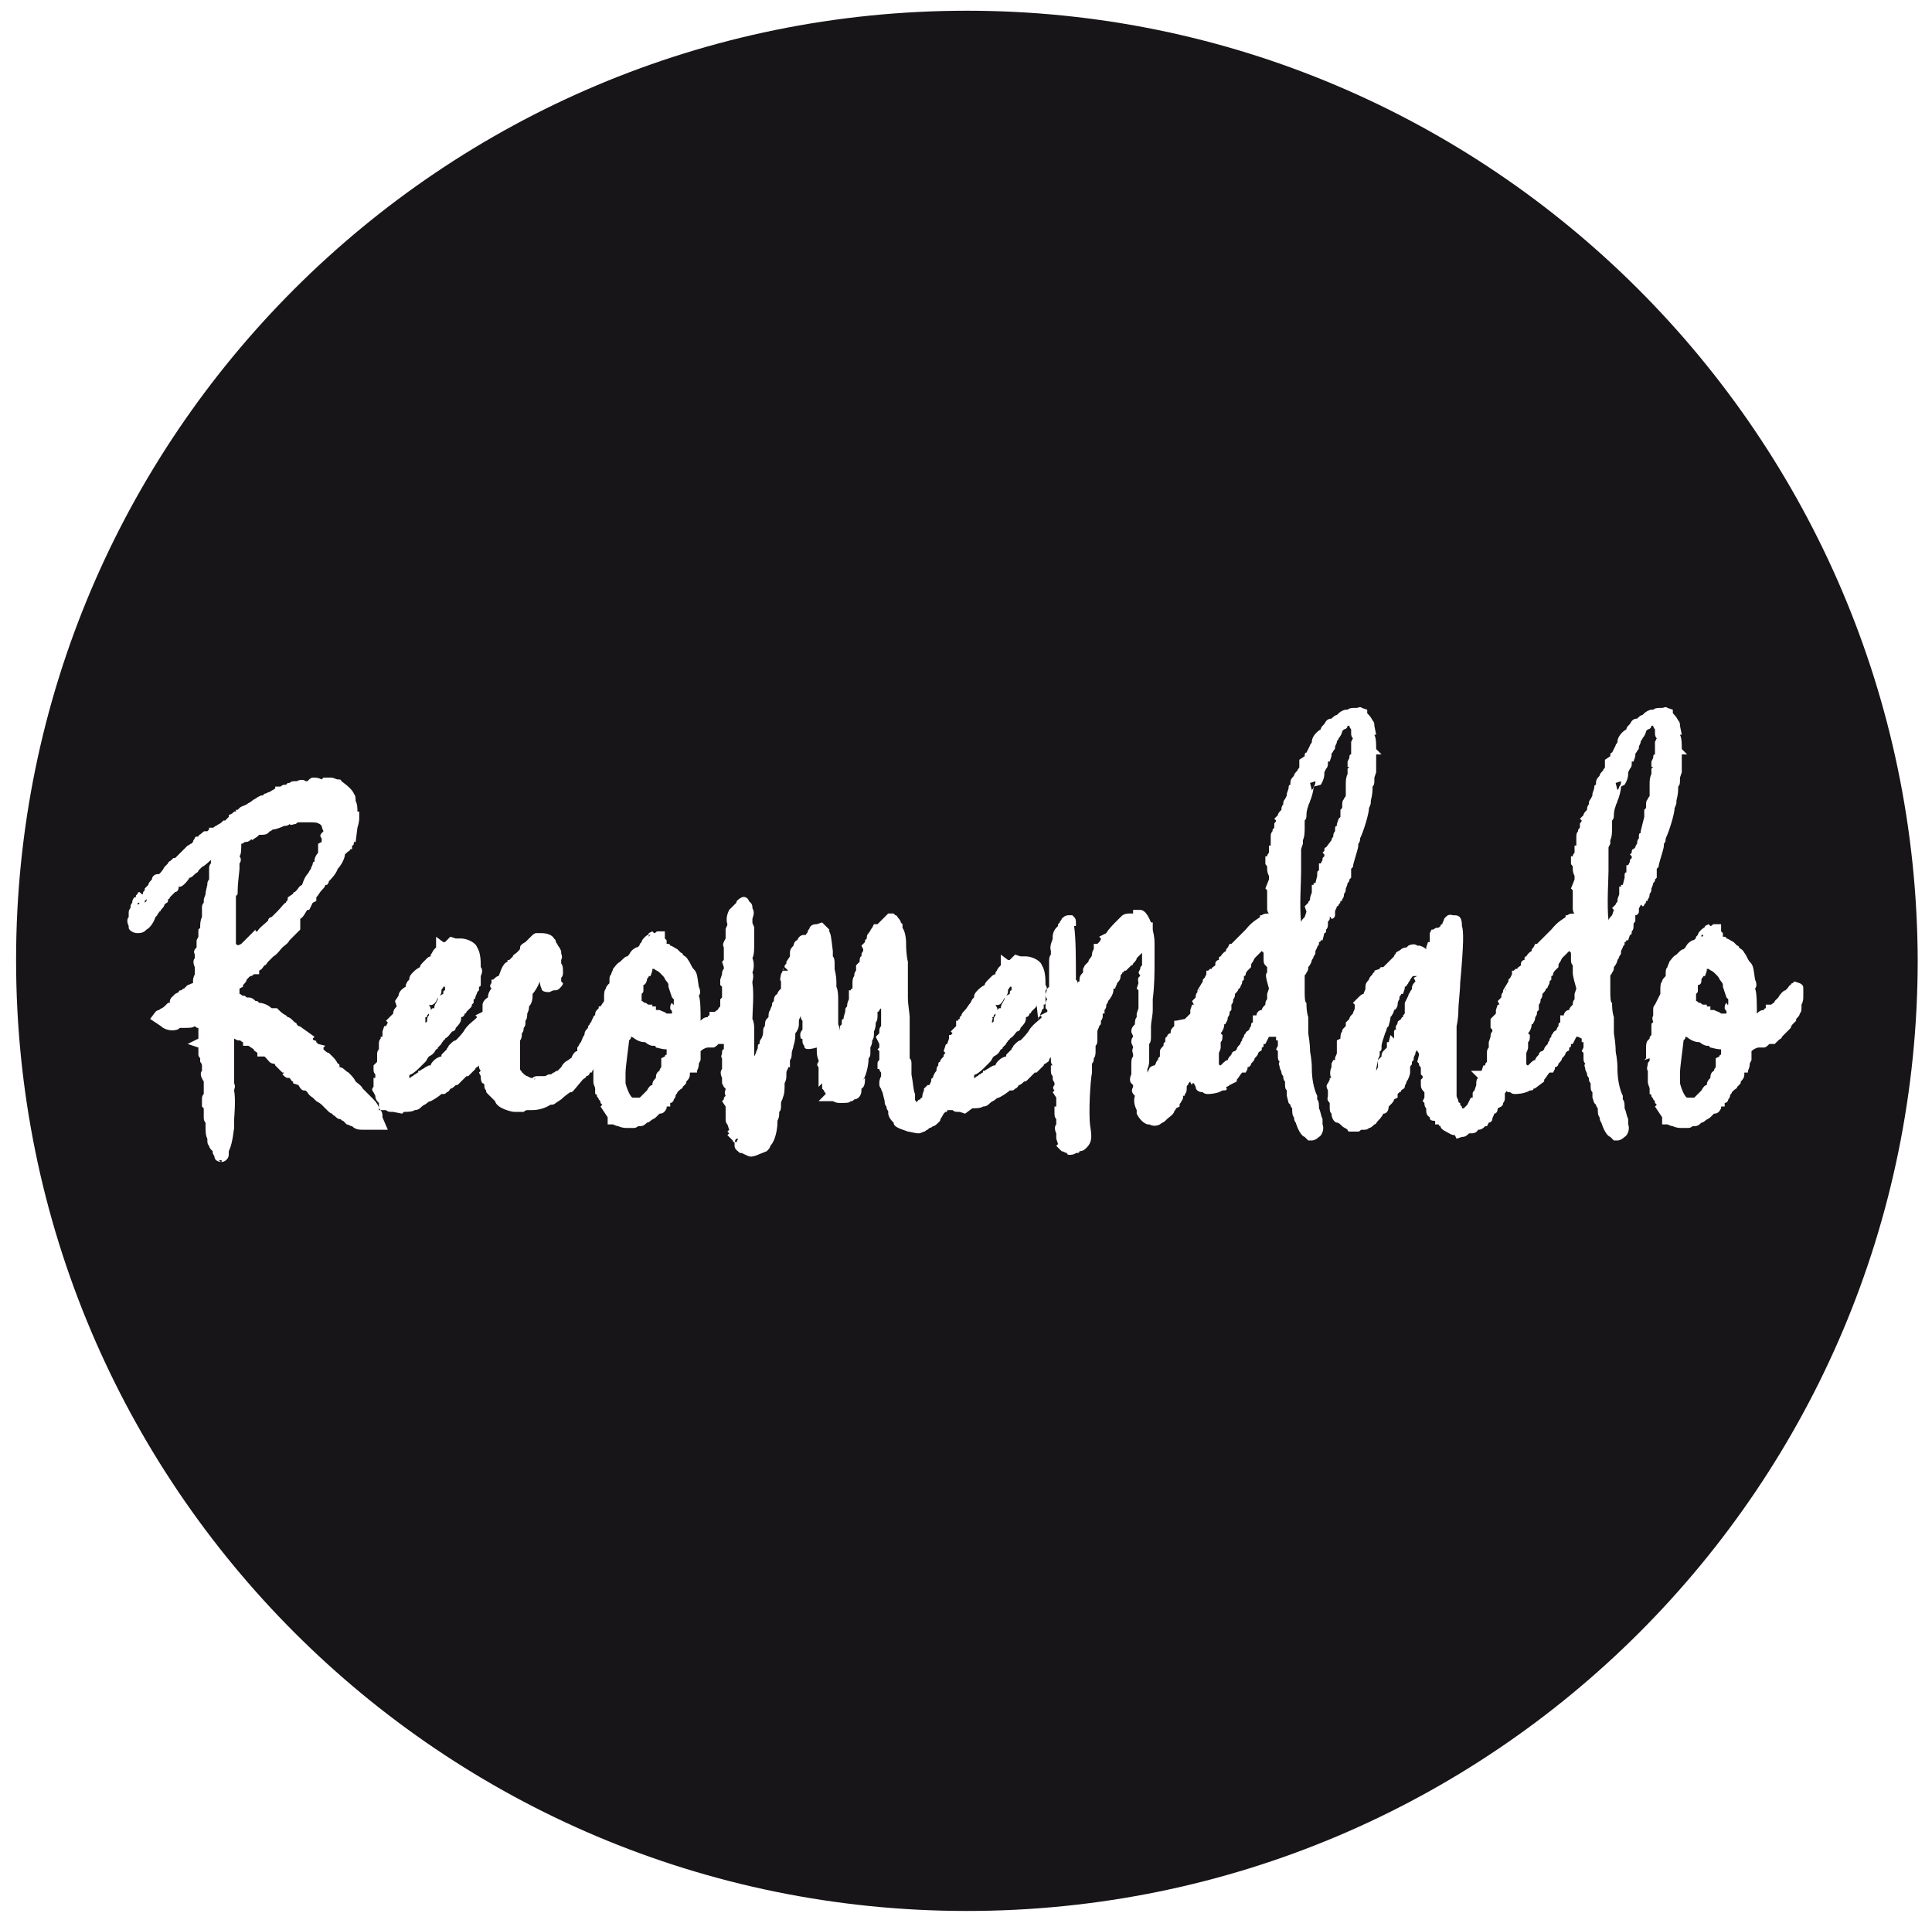 <?xml version="1.0" encoding="utf-8"?>
<!-- Generator: Adobe Illustrator 25.1.0, SVG Export Plug-In . SVG Version: 6.00 Build 0)  -->
<svg version="1.1" id="Capa_1" xmlns="http://www.w3.org/2000/svg" xmlns:xlink="http://www.w3.org/1999/xlink" x="0px" y="0px"
	 viewBox="0 0 108.1 107.8" style="enable-background:new 0 0 108.1 107.8;" xml:space="preserve">
<style type="text/css">
	.st0{fill:#171517;}
</style>
<g>
	<path class="st0" d="M43.8,54.3L43.8,54.3l0.3,0l-0.2-0.2C43.9,54.2,43.8,54.2,43.8,54.3z"/>
	<path class="st0" d="M23.8,57.2L23.8,57.2c0.1,0,0.1-0.1,0.1-0.1c0-0.1,0-0.2,0.1-0.3v-0.1c0,0-0.1,0.1-0.1,0.1
		c0,0.1,0,0.1-0.1,0.1C23.8,57,23.8,57,23.8,57.2C23.8,57.1,23.8,57.1,23.8,57.2L23.8,57.2L23.8,57.2z"/>
	<path class="st0" d="M23.7,59.9C23.7,59.9,23.7,59.9,23.7,59.9C23.7,59.9,23.6,59.9,23.7,59.9L23.7,59.9z"/>
	<path class="st0" d="M24.1,56.2L24,56.1L24.1,56.2C24.1,56.2,24.1,56.2,24.1,56.2z"/>
	<path class="st0" d="M24.9,55.4C24.9,55.3,24.9,55.3,24.9,55.4c0-0.1,0-0.1,0-0.2l-0.1,0c0,0,0,0,0,0c0,0.1-0.1,0.1-0.1,0.2
		c0,0.1,0,0.2-0.1,0.3l0.2-0.1C24.8,55.5,24.8,55.4,24.9,55.4z"/>
	<path class="st0" d="M30,60.4L30,60.4L30,60.4L30,60.4C30,60.4,30,60.4,30,60.4z"/>
	<path class="st0" d="M24,56.2l0.1,0.2c0,0,0,0.1,0,0.1l0.1-0.1c0,0,0,0,0.1,0l0,0c0-0.2,0.1-0.3,0.1-0.3l0.1-0.2l0-0.2c0,0,0,0,0,0
		c0,0,0,0.1,0,0.1C24.4,56.1,24.2,56.3,24,56.2L24,56.2z"/>
	<path class="st0" d="M29.9,60.4C29.9,60.4,30,60.4,29.9,60.4L29.9,60.4C30,60.3,29.9,60.3,29.9,60.4L29.9,60.4z"/>
	<path class="st0" d="M41.2,63.9l0.1-0.2c0,0-0.1,0-0.1,0C41.1,63.8,41.1,63.9,41.2,63.9z"/>
	<path class="st0" d="M42.3,59.5C42.3,59.5,42.3,59.5,42.3,59.5L42.3,59.5C42.3,59.5,42.3,59.5,42.3,59.5z"/>
	<path class="st0" d="M25,55C25,55.1,25,55.1,25,55L25,55C25,55.1,25,55.1,25,55L25,55z"/>
	<path class="st0" d="M37.7,56.1c0,0,0-0.1,0-0.1c0,0,0,0,0-0.1c0,0-0.1-0.1-0.1-0.1h0l-0.2-0.6l0,0c0,0,0,0,0-0.1
		c0-0.1-0.1-0.2-0.1-0.2c-0.1-0.1-0.1-0.2-0.2-0.3c-0.1-0.1-0.1-0.1-0.2-0.2c-0.1-0.1-0.2-0.1-0.3-0.2c0,0,0,0-0.1,0c0,0,0,0,0,0
		c0,0,0,0,0,0c0,0,0,0,0,0.1l-0.1,0.3l-0.1,0c0,0.1-0.1,0.1-0.1,0.2c0,0.1-0.1,0.3-0.2,0.3c0,0,0,0.1,0,0.1c0,0.1,0,0.2,0,0.2
		c0,0.1,0,0.1-0.1,0.2V56c0.1,0,0.1,0.1,0.2,0.1c0.1,0,0.1,0.1,0.2,0.1l0,0h0.2l0,0.1h0.2l0,0.2c0,0,0.1,0,0.2,0
		c0.2,0.1,0.3,0.1,0.4,0.2c0.1,0,0.2,0,0.3,0c0,0,0-0.1,0-0.1c0-0.1-0.1-0.1-0.1-0.2c0-0.1,0-0.2,0.1-0.3c0,0,0,0,0,0
		C37.7,56.3,37.7,56.2,37.7,56.1z"/>
	<path class="st0" d="M36.6,58.5l-0.1,0c-0.1,0-0.3-0.1-0.4-0.2c-0.1,0-0.3,0-0.6-0.2c0,0-0.1-0.1-0.2-0.1l0,0c0,0,0,0,0,0
		c0,0.1,0,0.1-0.1,0.2c0,0.1-0.2,1.5-0.2,1.8c0,0.2,0,0.5,0,0.6c0.1,0.4,0.3,0.8,0.4,0.8l0.1,0c0,0,0.1,0,0.1,0c0.1,0,0.2,0,0.2,0
		c0.1-0.1,0.2-0.2,0.3-0.3c0,0,0.1-0.1,0.1-0.1c0.1-0.2,0.2-0.3,0.3-0.3c0,0,0,0,0,0c0-0.2,0.1-0.3,0.2-0.4c0-0.1,0-0.3,0.2-0.4h0
		c0-0.1,0.1-0.2,0.1-0.2c0,0,0,0,0,0c0-0.1,0-0.1,0-0.2v-0.3l0.2-0.1c0,0,0-0.1,0.1-0.1c0,0,0,0,0,0c0,0,0,0,0-0.1
		c0-0.1,0-0.1,0-0.2c-0.3,0-0.5-0.1-0.6-0.1C36.7,58.6,36.7,58.5,36.6,58.5z"/>
	<path class="st0" d="M33.9,62.7C33.9,62.7,33.9,62.7,33.9,62.7L33.9,62.7L33.9,62.7z"/>
	<path class="st0" d="M36.4,52.3c-0.1,0-0.1,0-0.1,0c0,0,0,0,0,0.1C36.2,52.4,36.3,52.4,36.4,52.3L36.4,52.3z"/>
	<path class="st0" d="M24,56.1l0,0.1C24,56.2,24,56.2,24,56.1L24,56.1z"/>
	<path class="st0" d="M12.5,64.9C12.5,64.9,12.6,64.9,12.5,64.9L12.5,64.9L12.5,64.9z"/>
	<path class="st0" d="M15.8,58.7C15.8,58.7,15.8,58.7,15.8,58.7L15.8,58.7L15.8,58.7z"/>
	<path class="st0" d="M12.2,64.9c0.1,0,0.1,0.1,0.2,0.1v-0.1C12.3,64.9,12.3,64.9,12.2,64.9z"/>
	<path class="st0" d="M13.6,58.2C13.6,58.2,13.6,58.2,13.6,58.2L13.6,58.2C13.6,58.2,13.6,58.2,13.6,58.2z"/>
	<path class="st0" d="M8.1,50.4L8.1,50.4l0,0.1l0.1-0.1c0,0,0,0,0-0.1c0,0,0,0,0,0L8.1,50.4z"/>
	<polygon class="st0" points="17.9,50.7 17.9,50.7 17.9,50.7 	"/>
	<path class="st0" d="M25.3,57.5C25.3,57.6,25.3,57.6,25.3,57.5C25.3,57.6,25.3,57.6,25.3,57.5C25.3,57.5,25.3,57.5,25.3,57.5z"/>
	<path class="st0" d="M7.7,50.6L7.7,50.6c0.1,0,0.1-0.1,0.1-0.1C7.7,50.5,7.7,50.5,7.7,50.6C7.7,50.6,7.7,50.6,7.7,50.6z"/>
	<path class="st0" d="M13.5,52.8l0.8-0.8v0.1c0,0,0,0,0.1,0l0,0c0.1-0.2,0.4-0.4,0.6-0.6c0,0,0,0,0,0c0-0.1,0.1-0.2,0.2-0.2
		c0.1-0.1,0.1-0.1,0.2-0.2l0.1-0.1c0.3-0.3,0.4-0.5,0.5-0.5c0-0.1,0.1-0.1,0.1-0.2v-0.1l0.3-0.2c0-0.1,0.1-0.1,0.1-0.1l0.1-0.1
		c0.1-0.1,0.1-0.2,0.3-0.3c0,0,0,0,0,0c0.1-0.3,0.2-0.5,0.3-0.6c0.1-0.1,0.1-0.2,0.2-0.3l0,0c0-0.1,0.1-0.2,0.1-0.3
		c0,0,0-0.1,0.1-0.1l0-0.1c0-0.1,0.1-0.3,0.2-0.4c0-0.1,0-0.1,0-0.2l0-0.3l0.2-0.1c0-0.1,0-0.1,0-0.2c-0.1-0.1-0.1-0.2,0-0.3l0,0
		l0.1-0.1c0,0,0,0,0,0c0,0-0.1-0.2-0.1-0.3c0,0-0.1-0.1-0.1-0.1c-0.2-0.1-0.2-0.1-0.8-0.1c-0.2,0-0.3,0-0.4,0
		c-0.1,0-0.1,0.1-0.2,0.1c-0.1,0-0.2,0.1-0.3,0c-0.1,0.1-0.2,0.1-0.3,0.1c-0.2,0.1-0.5,0.2-0.6,0.2c-0.1,0-0.1,0.1-0.2,0.1l-0.1,0.1
		c-0.1,0.1-0.3,0.1-0.4,0.1c0,0,0,0-0.1,0l-0.1,0.1l-0.3,0.2C14.1,46.9,14,47,14,47c-0.1,0.1-0.2,0.1-0.3,0.1c0,0-0.1,0.1-0.2,0.1
		c0,0,0,0,0,0c0,0.3,0,0.6-0.1,0.7c0.1,0.1,0.1,0.3,0,0.4c0,0.1,0,0.2,0,0.3c0,0.1-0.1,0.8-0.1,1.2c0,0.2,0,0.3-0.1,0.3l0,0
		c0,0.1,0,0.2,0,0.3c0,0.2,0,0.4,0,0.6c0,0.1,0,0.2,0,0.4c0,0,0,0.7,0,1.4C13.3,52.9,13.3,52.9,13.5,52.8L13.5,52.8z"/>
	<path class="st0" d="M55.7,56.1l0,0.1C55.7,56.2,55.7,56.2,55.7,56.1L55.7,56.1z"/>
	<path class="st0" d="M55.5,57.2L55.5,57.2c0.1,0,0.1-0.1,0.1-0.1c0-0.1,0-0.2,0.1-0.3v-0.1c0,0-0.1,0.1-0.1,0.1
		c0,0.1,0,0.1-0.1,0.1C55.6,57,55.5,57,55.5,57.2C55.5,57.1,55.5,57.1,55.5,57.2L55.5,57.2L55.5,57.2z"/>
	<path class="st0" d="M57,57.5C57,57.6,57,57.6,57,57.5C57,57.6,57,57.6,57,57.5C57,57.5,57,57.5,57,57.5z"/>
	<path class="st0" d="M55.8,56.2l-0.1-0.1L55.8,56.2C55.8,56.2,55.8,56.2,55.8,56.2z"/>
	<path class="st0" d="M56.7,55C56.7,55.1,56.7,55.1,56.7,55L56.7,55C56.7,55.1,56.7,55.1,56.7,55L56.7,55z"/>
	<path class="st0" d="M55.7,56.2l0.1,0.2c0,0,0,0.1,0,0.1l0.1-0.1c0,0,0,0,0.1,0l0,0c0-0.2,0.1-0.3,0.1-0.3l0.1-0.2l0-0.2
		c0,0,0,0,0,0c0,0,0,0.1,0,0.1C56.1,56.1,55.9,56.3,55.7,56.2L55.7,56.2z"/>
	<path class="st0" d="M56.6,55.4C56.6,55.3,56.6,55.3,56.6,55.4c0-0.1,0-0.1,0-0.2l-0.1,0c0,0,0,0,0,0c0,0.1-0.1,0.1-0.1,0.2
		c0,0.1,0,0.2-0.1,0.3l0.2-0.1C56.5,55.5,56.5,55.4,56.6,55.4z"/>
	<path class="st0" d="M74.5,47c0,0,0-0.1,0.1-0.2c0-0.1,0-0.2,0.1-0.3l0-0.1c0-0.1,0-0.2,0.1-0.2c0,0,0-0.1,0-0.1l0.1-0.3l0.1-0.1
		l0-0.2c0,0,0-0.1,0-0.1l0-0.1l0.1-0.1c0,0,0-0.1,0-0.1c0-0.2,0-0.3,0.1-0.4c0-0.1,0.1-0.1,0.1-0.2l0-0.2c0,0,0,0,0-0.1
		c0-0.1,0-0.2,0-0.3c0-0.2,0-0.4,0.1-0.6c0-0.1,0-0.2,0-0.3l0.1-0.1l-0.1,0l0-0.3l0.1-0.2c0-0.1,0-0.2,0.1-0.2l0,0c0,0,0,0,0-0.1
		l0,0v-0.2c0,0,0,0,0-0.1c0-0.1,0-0.2,0-0.3l0,0l0.1-0.2c-0.1-0.1-0.1-0.2-0.1-0.3v-0.2c-0.1-0.1-0.1-0.2-0.1-0.2c0,0-0.1,0-0.1,0
		c0,0.1-0.1,0.2-0.2,0.2c0,0,0,0-0.1,0.1c0,0.1-0.1,0.3-0.2,0.4c0,0.1-0.1,0.1-0.1,0.2l0,0c0,0.1-0.1,0.2-0.1,0.3
		c0,0.1,0,0.1-0.1,0.2l0,0c0,0.1-0.1,0.1-0.1,0.2l0,0.1l-0.1,0.3l-0.1,0c0,0,0,0,0,0l0,0.1c0,0.1,0,0.2-0.1,0.3l-0.1,0.2
		c0,0,0,0,0,0c0,0,0,0,0,0.1c0,0.3-0.2,0.6-0.2,0.6L73.5,44c0,0.2-0.1,0.6-0.2,0.8l0,0c0,0.1-0.1,0.2-0.1,0.3c0,0-0.1,0.2-0.1,0.5
		c0,0.1,0,0.2-0.1,0.3c0,0.1,0,0.2,0,0.4c0,0.2,0,0.5-0.1,0.7c0,0.1,0,0.2,0,0.2l-0.1,0.3c0,0,0,0.1,0,0.1c0,0.1,0,0.3,0,0.5
		c0,0.2,0,0.5,0,0.7c0,0.5-0.1,1.9,0,2.8c0-0.1,0.1-0.2,0.2-0.3l0.1-0.3L73,50.7l0.2-0.2c0-0.1,0.1-0.1,0.1-0.2l0,0
		c0-0.2,0.1-0.3,0.1-0.4v-0.4l0.1,0v-0.1l0.1,0l0.1-0.4c0,0,0-0.1,0-0.1l0,0c0-0.1,0-0.2,0.1-0.2c0,0,0-0.1,0-0.1v-0.3l0.1,0
		l0.1-0.2c0,0,0,0,0,0v-0.1l0.1-0.1c0,0,0-0.1,0-0.1l-0.1-0.1l0.1-0.1c0-0.1,0-0.2,0.1-0.2L74.5,47z"/>
	<path class="st0" d="M84.5,60.3C84.5,60.3,84.5,60.3,84.5,60.3C84.6,60.3,84.6,60.3,84.5,60.3L84.5,60.3
		C84.5,60.3,84.5,60.3,84.5,60.3z"/>
	<path class="st0" d="M84.6,60.3C84.6,60.3,84.6,60.3,84.6,60.3L84.6,60.3L84.6,60.3z"/>
	<polygon class="st0" points="85,59.1 85,59 85,59 	"/>
	<path class="st0" d="M79.4,58.3C79.4,58.3,79.4,58.3,79.4,58.3L79.4,58.3C79.4,58.3,79.4,58.3,79.4,58.3z"/>
	<path class="st0" d="M79.3,54.6c-0.1,0-0.2,0-0.2,0c-0.1,0-0.1,0.1-0.2,0.2c0,0.1-0.1,0.1-0.1,0.2c-0.1,0.1-0.1,0.2-0.2,0.2
		c0,0,0,0,0,0.1l-0.1,0.3l-0.1,0c0,0.1-0.1,0.1-0.1,0.2l0,0.1c0,0-0.1,0.1-0.1,0.3c0,0.1-0.1,0.3-0.2,0.3c0,0.1-0.1,0.3-0.2,0.4
		c0,0.2-0.1,0.4-0.1,0.5l-0.1,0.1c0,0,0,0,0,0c0,0,0,0.1-0.1,0.3c-0.1,0.3-0.2,0.6-0.2,0.7l0,0.1c0,0.1,0,0.2-0.1,0.2l0,0.1
		c0,0,0,0.1,0,0.1c0,0.1-0.1,0.2-0.1,0.3c0,0.1-0.1,0.4-0.1,0.6l0.1-0.2c0-0.1,0-0.1,0-0.2c0,0,0,0,0-0.1v-0.1l0.2-0.2
		c0-0.1,0-0.2,0.1-0.3l0.1-0.1c0,0,0,0,0.1-0.1v-0.3l0.1,0l0.1-0.4l0.2,0.2c0,0,0,0,0,0c0-0.1,0-0.2,0-0.3l0-0.1c0,0,0-0.1,0.1-0.1
		v-0.1l0-0.1c0,0,0.1-0.1,0.1-0.2c0-0.1,0.1-0.1,0.2-0.2c0,0,0-0.1,0.1-0.1c0-0.1,0-0.1,0.1-0.2c0-0.1,0-0.1,0-0.2v0
		c0-0.1,0-0.2,0-0.3l0-0.1l0.2-0.4c0-0.1,0.1-0.2,0.1-0.2c0-0.1,0.1-0.1,0.1-0.2l0,0c0-0.2,0.1-0.3,0.2-0.4l-0.1-0.2L79.3,54.6
		C79.3,54.6,79.3,54.6,79.3,54.6L79.3,54.6z"/>
	<path class="st0" d="M84.2,55.4C84.3,55.4,84.3,55.3,84.2,55.4C84.3,55.3,84.3,55.3,84.2,55.4l0-0.1C84.2,55.3,84.2,55.3,84.2,55.4
		z"/>
	<path class="st0" d="M88,54.4c0-0.1,0-0.2,0-0.3L88,54c-0.1-0.1-0.1-0.2-0.1-0.4c0,0,0,0,0-0.1c0,0,0-0.1,0-0.1c0,0,0-0.1,0-0.1
		c0,0-0.1-0.1-0.1-0.1c-0.1,0.1-0.2,0.2-0.2,0.2v0l-0.1,0.1c0,0,0,0-0.1,0.1c0,0,0,0,0,0l-0.1,0.2c0,0-0.1,0.1-0.1,0.2l0,0.1
		l-0.2,0.2c0,0-0.1,0.1-0.1,0.2c0,0,0,0.1-0.1,0.1v0.2l-0.1,0.1c0,0,0,0,0,0.1l0,0l-0.1,0.2c0,0,0,0.1-0.1,0.1
		c0,0.1-0.1,0.2-0.2,0.3c0,0.1,0,0.2-0.1,0.3l0,0c0,0.1,0,0.2-0.1,0.3c0,0.1,0,0.1,0,0.2l0,0.1l-0.1,0.1c0,0.1,0,0.2-0.1,0.3v0
		c0,0,0,0.2-0.1,0.3c0,0,0,0.1-0.1,0.1c0,0.2-0.1,0.4-0.2,0.5l0.1,0.1c0,0.2,0,0.3-0.1,0.4c0,0.1,0,0.2,0,0.3c0,0.1-0.1,0.3-0.1,0.3
		c0,0.1,0,0.2,0,0.2c0,0.1,0,0.3,0,0.4c0,0,0,0.1,0.1,0.1c0,0,0.1-0.1,0.1-0.1l0,0c0.1-0.1,0.2-0.2,0.3-0.2l0,0c0,0,0,0,0,0
		c0-0.1,0.1-0.2,0.2-0.3c0,0,0,0,0,0c0-0.1,0.1-0.2,0.2-0.2l0.1-0.1c0-0.1,0.1-0.2,0.2-0.3c0,0,0,0,0,0c0-0.1,0.1-0.2,0.1-0.2l0,0
		c0-0.1,0-0.1,0.1-0.2c0-0.1,0-0.1,0.1-0.2c0-0.1,0.1-0.1,0.2-0.2c0-0.1,0.1-0.2,0.1-0.2c0,0,0,0,0,0c0-0.1,0-0.2,0.1-0.2l0-0.4
		l0.2,0c0,0,0,0,0,0c0,0,0,0,0,0c0-0.1,0.1-0.3,0.3-0.3c0-0.1,0.1-0.2,0.2-0.3c0-0.1,0-0.2,0.1-0.3c0,0,0,0,0,0c0-0.1,0-0.2,0-0.3
		l0,0l0.1-0.3c0,0,0,0,0,0c0,0,0,0,0,0C88,54.6,88,54.5,88,54.4z"/>
	<path class="st0" d="M92.8,62.7C92.8,62.7,92.8,62.7,92.8,62.7L92.8,62.7L92.8,62.7z"/>
	<path class="st0" d="M96.7,56.1c0,0,0-0.1,0-0.1c0,0,0,0,0-0.1c0,0-0.1-0.1-0.1-0.1h0l-0.2-0.6l0,0c0,0,0,0,0-0.1
		c0-0.1-0.1-0.2-0.1-0.2c-0.1-0.1-0.1-0.2-0.2-0.3c-0.1-0.1-0.1-0.1-0.2-0.2c-0.1-0.1-0.2-0.1-0.3-0.2c0,0,0,0-0.1,0c0,0,0,0,0,0
		c0,0,0,0,0,0c0,0,0,0,0,0.1l-0.1,0.3l-0.1,0c0,0.1-0.1,0.1-0.1,0.2c0,0.1,0,0.3-0.2,0.3c0,0,0,0.1,0,0.1c0,0.1,0,0.2,0,0.2
		c0,0.1,0,0.1-0.1,0.2V56c0.1,0,0.1,0.1,0.2,0.1c0.1,0,0.1,0.1,0.2,0.1l0,0h0.2l0,0.1h0.2l0,0.2c0,0,0.1,0,0.2,0
		c0.2,0.1,0.3,0.1,0.4,0.2c0.1,0,0.2,0,0.3,0c0,0,0-0.1,0-0.1c0-0.1-0.1-0.1-0.1-0.2c0-0.1,0-0.2,0.1-0.3c0,0,0,0,0,0
		C96.7,56.3,96.7,56.2,96.7,56.1z"/>
	<path class="st0" d="M95.6,58.5l-0.1,0c-0.1,0-0.3-0.1-0.4-0.2c-0.1,0-0.3,0-0.6-0.2c0,0-0.1-0.1-0.2-0.1l0,0c0,0,0,0,0,0
		c0,0.1,0,0.1-0.1,0.2c0,0.1-0.2,1.5-0.2,1.8c0,0.2,0,0.5,0,0.6c0.1,0.4,0.3,0.8,0.4,0.8l0.1,0c0,0,0.1,0,0.1,0c0.1,0,0.2,0,0.2,0
		c0.1-0.1,0.2-0.2,0.3-0.3c0,0,0.1-0.1,0.1-0.1c0.1-0.2,0.2-0.3,0.3-0.3c0,0,0,0,0,0c0-0.2,0.1-0.3,0.2-0.4c0-0.1,0-0.3,0.2-0.4h0
		c0-0.1,0.1-0.2,0.1-0.2c0,0,0,0,0,0c0-0.1,0-0.1,0-0.2v-0.3l0.2-0.1c0,0,0-0.1,0.1-0.1c0,0,0,0,0,0c0,0,0,0,0-0.1
		c0-0.1,0-0.1,0-0.2c-0.3,0-0.5-0.1-0.6-0.1C95.7,58.6,95.6,58.5,95.6,58.5z"/>
	<path class="st0" d="M54.1,0.6C24.7,0.6,0.9,24.4,0.9,53.7c0,29.4,23.8,53.2,53.2,53.2s53.2-23.8,53.2-53.2
		C107.2,24.4,83.4,0.6,54.1,0.6z M20.7,63.2c-0.1,0-0.2,0-0.3,0c-0.3,0-0.5,0-0.7-0.2c-0.1,0-0.2-0.1-0.3-0.1l-0.1-0.1c0,0,0,0,0,0
		l-0.1-0.1c-0.1,0-0.1-0.1-0.2-0.1c-0.1,0-0.2-0.1-0.3-0.2c0,0-0.1,0-0.1-0.1c-0.1,0-0.2-0.1-0.3-0.2c-0.1-0.1-0.2-0.2-0.3-0.3
		c-0.1-0.1-0.3-0.2-0.3-0.2c0,0-0.1-0.1-0.1-0.1c0,0,0,0-0.1-0.1l0,0c0,0-0.2-0.1-0.3-0.3c-0.1-0.1-0.1-0.1-0.2-0.1
		c-0.1,0-0.2-0.1-0.3-0.3l-0.3-0.1l0-0.1c-0.1,0-0.1-0.1-0.2-0.2c0,0-0.1,0-0.1,0c-0.1,0-0.2-0.1-0.3-0.2L15.9,60h-0.1l-0.4-0.4
		c0,0,0-0.1-0.1-0.1c-0.2,0-0.3-0.2-0.4-0.3c-0.1-0.1-0.1-0.1-0.1-0.1h-0.4l0-0.2c-0.1-0.1-0.2-0.1-0.2-0.2h0l-0.3-0.2c0,0,0,0,0,0
		h-0.3l0-0.2c0,0,0,0,0,0c-0.1,0-0.1-0.1-0.2-0.1c0,0-0.1,0-0.1,0l-0.2-0.1c0,0.3,0,0.6,0,1c0,0.8,0,1.3,0,1.5c0,0,0,0,0,0
		c0.1,0.2,0,0.3,0,0.4c0.1,0.5,0,1.6,0,1.6c0,0.1,0,0.1,0,0.2c0,0.1,0,0.2,0,0.3c-0.1,0.8-0.2,1.1-0.3,1.3c0,0,0,0,0,0
		c0,0.1,0,0.1,0,0.2c0,0.2-0.2,0.4-0.4,0.4c-0.2,0-0.4-0.1-0.4-0.3l-0.1-0.2c0,0,0-0.1,0-0.1c-0.1-0.1-0.2-0.2-0.2-0.3
		c-0.1-0.1-0.1-0.2-0.1-0.4c-0.1-0.2-0.1-0.4-0.1-0.8c0,0,0-0.1,0-0.1c-0.1-0.1-0.1-0.2-0.1-0.3c0,0,0-0.1,0-0.1c0,0,0-0.1,0-0.1
		l0-0.1l0,0c0,0,0,0,0-0.1c0,0,0-0.1,0-0.1l0,0c0,0-0.1-0.1-0.1-0.1c0,0,0-0.1,0-0.1l0,0l0-0.3c0-0.1,0-0.2,0.1-0.3
		c0-0.1,0-0.2,0-0.4c0,0,0,0,0-0.1c0-0.1,0-0.1,0-0.2c0,0,0,0,0,0c-0.2-0.3-0.2-0.5-0.1-0.6c0,0,0,0,0-0.1c0-0.1,0-0.1,0-0.2
		c0-0.1-0.1-0.2-0.1-0.2c0,0,0-0.1,0-0.1c0,0,0-0.1,0-0.1c0,0-0.1-0.1-0.1-0.2l0-0.2c0-0.1,0-0.1,0-0.2l-0.6-0.2l0.6-0.3
		c0,0,0-0.1,0-0.1c0-0.1,0-0.2,0-0.2L11,58l0.1-0.1c0,0,0-0.1,0-0.1c0-0.1,0-0.1,0-0.2c0,0,0-0.1,0-0.1c-0.1,0-0.1,0-0.2-0.1
		c-0.1,0.1-0.3,0.1-0.6,0.1c-0.1,0-0.2,0-0.2,0c-0.1,0-0.1,0.1-0.2,0.1h0c-0.3,0.1-0.7,0-0.9-0.2l0,0L8.4,57l0.3-0.4
		c0.1-0.1,0.2-0.1,0.2-0.1c0.1-0.1,0.2-0.1,0.3-0.2c0,0,0.1-0.1,0.2-0.2l0.1,0c0,0,0,0,0,0c0-0.1,0-0.2,0.1-0.3l0.2-0.2l0,0
		c0,0,0,0,0,0l0.2-0.1c0-0.1,0.1-0.1,0.1-0.1c0.1,0,0.1-0.1,0.2-0.1c0,0,0.1-0.1,0.1-0.1l0.1-0.1c0.1,0,0.2-0.1,0.3-0.1h0
		c0,0,0-0.1,0-0.1c0-0.1,0-0.2,0.1-0.4c0-0.1,0-0.2,0-0.4c-0.1-0.2-0.1-0.4,0-0.5c0-0.1,0-0.1,0-0.2c0,0,0,0,0,0
		c-0.1-0.2,0-0.3,0.1-0.4c0-0.1,0-0.2,0-0.3L11,52.6l0.1-0.2c0,0,0-0.1,0-0.1V52l0.1-0.1c0-0.2,0-0.4,0.1-0.6c0,0,0-0.1,0-0.1l0,0
		l0-0.3c0,0,0-0.1,0-0.1c0-0.1,0-0.2,0.1-0.3l0-0.1c0-0.2,0.1-0.3,0.1-0.4c0-0.1,0.1-0.5,0.1-0.5c0-0.1,0-0.2,0.1-0.3
		c0-0.1,0-0.1,0-0.1c0,0,0-0.1,0-0.1c0-0.1,0-0.1,0-0.2c0,0,0-0.1,0-0.2c0-0.1,0-0.2,0.1-0.3c0,0,0-0.1,0-0.1c0,0,0,0,0-0.1
		c0,0,0,0,0,0c-0.1,0.1-0.3,0.3-0.5,0.4c-0.1,0.1-0.1,0.1-0.2,0.2c0,0.1-0.1,0.1-0.2,0.2c-0.1,0.1-0.2,0.2-0.3,0.2
		c-0.1,0.2-0.4,0.5-0.5,0.5l-0.1,0c0,0.2-0.1,0.3-0.2,0.3c0,0,0,0,0,0c-0.1,0.1-0.2,0.2-0.3,0.3c0,0,0,0.1-0.1,0.1v0l0,0.1
		c0,0.1-0.1,0.1-0.2,0.2c0,0,0,0,0,0c0,0.1-0.1,0.2-0.2,0.3c0,0,0,0.1-0.1,0.1c0,0.1-0.1,0.1-0.1,0.2l-0.1,0.1
		c-0.1,0.3-0.3,0.6-0.5,0.7c-0.1,0.1-0.2,0.2-0.5,0.2c-0.3,0-0.5-0.2-0.5-0.3c0,0,0-0.1,0-0.1c-0.1-0.2-0.1-0.4,0-0.5l0,0
		c0,0,0-0.1,0-0.1v-0.1c0-0.1,0-0.2,0.1-0.3c0-0.1,0-0.2,0.1-0.3c0,0,0-0.1,0-0.1l0.1-0.2l0.1,0c0,0,0-0.1,0-0.1l0.1-0.1
		c0,0,0-0.1,0.1-0.1C8,50.1,8,50,8,50c0-0.1,0-0.1,0.1-0.2l0-0.1l0.2-0.2c0-0.1,0.1-0.2,0.2-0.3c0-0.2,0.2-0.3,0.3-0.3l0.1,0
		c0,0,0,0,0,0c0.1-0.1,0.2-0.2,0.3-0.4c0,0,0.1-0.1,0.2-0.2c0-0.1,0.1-0.1,0.2-0.2c0,0,0,0,0,0L9.7,48l0.1,0c0,0,0.4-0.4,0.6-0.6
		l0.1-0.1c0.1,0,0.1-0.1,0.2-0.1c0,0,0.1-0.1,0.1-0.1c0,0,0,0,0,0c0-0.1,0.1-0.2,0.1-0.2c0-0.1,0.1-0.1,0.1-0.1c0,0,0.1,0,0.1,0
		c0-0.1,0.1-0.1,0.2-0.2c0.1-0.1,0.1-0.1,0.2-0.1l0.1,0c0,0,0,0,0.1-0.1v-0.1l0.2,0c0.1,0,0.1-0.1,0.2-0.1c0,0,0,0,0,0
		c0.1-0.1,0.2-0.1,0.3-0.2c0,0,0,0,0,0l0.1-0.1h0.1c0.1-0.1,0.1-0.1,0.2-0.2l0-0.1l0.2-0.1l0.1-0.1h0.1l0-0.1l0.1,0l0.1-0.1l0,0l0,0
		c0.1-0.1,0.2-0.1,0.4-0.2c0.1-0.1,0.2-0.1,0.3-0.2c0.1-0.1,0.2-0.1,0.3-0.2l0.2-0.1l0.1,0l0.1-0.1c0.1,0,0.2-0.1,0.3-0.1
		c0.1-0.1,0.2-0.1,0.3-0.2l0-0.1l0.3,0c0,0,0,0,0,0c0.1-0.1,0.2-0.1,0.2-0.1h0.1c0,0,0,0,0,0l0.1-0.1l0.1,0c0.1-0.1,0.2-0.1,0.3-0.1
		h0.1c0.2-0.1,0.4-0.1,0.5,0l0,0l0.1,0c0.1-0.1,0.2-0.2,0.3-0.2h0c0,0,0,0,0,0c0.2,0,0.3,0,0.5,0.1l0.1-0.1h0.2c0.1,0,0.1,0,0.2,0
		c0.2,0,0.3,0.1,0.4,0.1c0.1,0,0.2,0,0.2,0.1c0,0,0.6,0.4,0.7,0.7c0.1,0.1,0.1,0.3,0.1,0.4c0.1,0.2,0.1,0.4,0.1,0.6h0.1v0.4
		c0,0,0,0.2-0.1,0.5l-0.1,0.8l-0.1,0c0,0.1,0,0.2-0.1,0.2v0.2l-0.1,0c0,0.1-0.1,0.1-0.2,0.2c0,0-0.1,0.1-0.1,0.1
		c0,0.2-0.2,0.6-0.4,0.8c-0.1,0.3-0.4,0.6-0.5,0.7c0,0.1-0.1,0.2-0.1,0.2c0,0,0,0-0.1,0c0,0.1-0.1,0.2-0.2,0.3
		c-0.1,0.1-0.2,0.3-0.3,0.4v0.2l-0.2,0.1l-0.1,0.2l-0.1,0.2l-0.1,0c-0.1,0.1-0.2,0.4-0.4,0.5v0.1L16.8,52c0,0,0,0,0,0
		c0,0-0.1,0.1-0.1,0.1l0,0l-0.3,0.3c0,0-0.1,0.1-0.1,0.1c0,0-0.1,0.1-0.1,0.1c-0.1,0.2-0.3,0.3-0.4,0.4c0,0,0,0,0,0
		c-0.1,0.1-0.3,0.4-0.5,0.5c0,0-0.1,0.1-0.1,0.1c-0.1,0.1-0.2,0.2-0.2,0.2c-0.1,0.1-0.1,0.2-0.2,0.2c-0.1,0.1-0.1,0.2-0.3,0.3v0.2
		l-0.3,0c-0.1,0.1-0.1,0.1-0.2,0.1c-0.1,0.1-0.1,0.1-0.2,0.2c0,0,0,0,0,0c0,0.1-0.1,0.2-0.2,0.3v0.1l-0.2,0.1c0,0,0,0.2,0,0.3
		c0,0,0,0,0,0c0.1,0,0.1,0.1,0.2,0.1c0.1,0,0.1,0,0.2,0.1l0.1,0c0.2,0,0.3,0.1,0.4,0.2h0.1l0.1,0.1c0.3,0,0.6,0.2,0.7,0.3l0,0
		c0,0,0,0,0,0h0.3l0.1,0.1c0.1,0.1,0.2,0.2,0.4,0.3l0.1,0.1c0,0,0,0,0,0c0.1,0,0.2,0.1,0.3,0.2l0.1,0.1c0,0,0.1,0,0.1,0.1l0,0
		l0.1,0.1c0.1,0,0.2,0.1,0.2,0.1l0.7,0.5l-0.1,0.1c0,0,0,0.1,0.1,0.1c0,0,0.1,0,0.1,0.1c0,0,0.1,0.1,0.1,0.1l0.4,0.1l-0.1,0.1
		c0,0,0,0,0,0.1c0.1,0.1,0.2,0.2,0.3,0.2c0.1,0.1,0.1,0.1,0.2,0.2c0.1,0.1,0.2,0.2,0.3,0.4c0.1,0,0.1,0.1,0.1,0.2
		c0.2,0,0.3,0.2,0.5,0.3c0.2,0.2,0.3,0.3,0.4,0.5c0.1,0.1,0.3,0.2,0.4,0.4l0.6,0.6c0.2,0.2,0.3,0.4,0.3,0.5c0.1,0.1,0.2,0.2,0.2,0.4
		c0,0,0,0,0,0.1l0.3,0.7L20.7,63.2z M74.4,51.4c0,0.1-0.1,0.1-0.1,0.2c0,0,0,0.1,0,0.1c0,0.1,0,0.2-0.1,0.3c0,0.1,0,0.2-0.1,0.2
		c0,0,0,0,0,0L74,52.6l-0.1,0c0,0,0,0.1-0.1,0.1c0,0,0,0.1,0,0.1l0,0c0,0.1-0.1,0.1-0.1,0.2l0,0l-0.1,0.2c0,0,0,0.1,0,0.1
		c0,0.1-0.1,0.2-0.1,0.2c0,0.1-0.1,0.2-0.1,0.2c0,0.1-0.1,0.3-0.2,0.4c0,0.1,0,0.2-0.1,0.3c0,0.1-0.1,0.1-0.1,0.2l0,0.1
		c0,0.1,0,0.4,0,0.7c0,0.3,0,0.7,0.1,0.7c0,0.2,0,0.5,0.1,0.8l0,0.5c0,0,0,0.1,0,0.2c0,0.1,0,0.1,0,0.2c0.1,0.6,0.1,0.9,0.1,1
		c0,0.1,0.1,0.4,0.1,1c0,0.5,0.1,1.1,0.3,1.5l0,0.1c0,0,0,0.1,0,0.1c0.1,0.1,0.1,0.3,0.1,0.5c0,0,0,0,0,0c0.1,0.2,0.1,0.4,0.2,0.6
		c0,0,0,0,0,0.1c0,0,0,0.1,0,0.2c0,0,0,0,0,0c0.1,0.2,0,0.6-0.2,0.7c0,0-0.2,0.2-0.4,0.2h-0.2L73,63.6c-0.3-0.1-0.5-0.8-0.5-0.8
		c0,0,0,0,0,0l0,0c-0.1-0.1-0.1-0.3-0.1-0.3c-0.1-0.1-0.1-0.3-0.1-0.5c-0.1-0.1-0.1-0.2-0.1-0.2c0,0,0,0,0,0c0,0-0.1-0.1-0.1-0.1h0
		L72,61.3c0,0,0-0.1,0-0.2l0,0c0,0,0-0.1,0-0.1c-0.1-0.1-0.1-0.2-0.1-0.4c0,0,0,0,0-0.1c-0.1-0.1-0.1-0.2-0.1-0.3
		c0,0-0.1-0.1-0.1-0.2c0-0.1-0.1-0.2-0.1-0.3c0-0.1-0.1-0.2,0-0.3c-0.1-0.1-0.1-0.2-0.1-0.3v-0.2c0,0,0-0.1,0-0.1l-0.1-0.1l0.1-0.2
		c0-0.1,0-0.1,0-0.2l0-0.1l-0.1,0l0-0.2L71.1,58l-0.1,0l-0.2,0.4l-0.1,0c0,0,0,0,0,0.1c0,0,0,0.1-0.1,0.1l0,0.1c0,0,0,0.1-0.1,0.1
		l0,0c0,0-0.1,0.1-0.1,0.1c0,0.1-0.1,0.2-0.2,0.3c0,0.1-0.1,0.2-0.2,0.3c0,0.1-0.1,0.2-0.2,0.2c0,0,0,0.1,0,0.1l-0.1,0.2l-0.2,0
		c0,0,0,0,0,0c-0.1,0.1-0.2,0.3-0.3,0.4v0.1l-0.4,0.2c0,0-0.1,0.1-0.2,0.1C68.7,61,68.6,61,68.4,61c-0.3,0.2-0.8,0.2-0.8,0.2
		c-0.1,0-0.2,0-0.3-0.1c-0.2,0-0.4-0.1-0.4-0.3l-0.1-0.2h-0.1c0,0,0,0.1,0,0.1c0,0-0.1-0.1-0.1-0.2l0,0c0,0-0.1,0.1-0.1,0.1
		c0,0,0,0,0,0c0,0.1-0.1,0.1-0.1,0.2c0,0.2,0,0.3-0.1,0.4c0,0.1,0,0.1-0.1,0.1c0,0.1,0,0.2-0.1,0.3c0,0.1-0.1,0.1-0.1,0.2l0,0.1
		l-0.2,0.1c0,0.1-0.1,0.1-0.1,0.2c-0.1,0.2-0.3,0.3-0.4,0.4l-0.1,0.1c-0.1,0.1-0.2,0.1-0.3,0.2c-0.2,0.1-0.4,0.1-0.6,0l-0.1,0
		c-0.3-0.1-0.5-0.4-0.6-0.6c0-0.1,0-0.2,0-0.2c0,0,0,0,0,0c-0.1-0.2-0.2-0.5-0.1-0.8c-0.2-0.2-0.2-0.3-0.1-0.5l0-0.1l-0.1-0.1
		c-0.1-0.1-0.1-0.3,0-0.5c0,0,0-0.1,0-0.1c0-0.1,0-0.3,0-0.3c0,0,0,0,0,0l0-0.1l0-0.1c0-0.1,0-0.3,0.1-0.4c0,0,0-0.1,0-0.1
		c0-0.1-0.1-0.2,0-0.4c0,0,0,0,0,0c0-0.1-0.1-0.2-0.1-0.3c0-0.1,0-0.2,0.1-0.3c0-0.1-0.1-0.2-0.1-0.3c0-0.2,0.1-0.3,0.2-0.4
		c0-0.1,0-0.3,0.1-0.4c0-0.1,0-0.1,0-0.2l0,0l0.1-0.3c0,0,0-0.1,0-0.1v-0.1l0-0.1c0,0,0,0,0,0c0-0.1,0-0.2,0-0.3c0,0,0-0.1,0-0.1
		c0-0.1,0-0.2,0-0.3l-0.1-0.1l0.1-0.3c0-0.1-0.1-0.3,0.1-0.4l0,0c0,0,0,0,0,0l-0.1-0.2l0.1-0.2c0,0,0,0,0,0c0-0.1,0-0.1,0.1-0.2
		c0-0.1,0-0.2,0-0.4c0,0,0-0.2,0-0.3c0,0,0,0,0,0l-0.3,0.3l0,0c0,0.1-0.1,0.2-0.2,0.3c0,0,0,0.1-0.1,0.1L63,54.3l-0.1,0
		c0,0,0,0.1-0.1,0.1c0,0.1-0.1,0.1-0.1,0.2c0,0.2-0.1,0.3-0.2,0.4c0,0.1-0.1,0.2-0.1,0.3l-0.1,0c0,0,0,0.1,0,0.1
		c0,0.2-0.2,0.5-0.3,0.6c0,0,0,0.1-0.1,0.2c0,0.1,0,0.2-0.1,0.3v0.2l-0.1,0c0,0,0,0.1,0,0.1c0,0.1,0,0.2-0.1,0.3l0,0.1
		c0,0.1,0,0.1-0.1,0.2c0,0.1-0.1,0.2-0.1,0.3c0,0.1,0,0.1,0,0.2c0,0,0,0.1,0,0.1c0,0,0,0.1,0,0.1c0,0.2,0,0.3-0.1,0.4
		c0,0,0,0.1,0,0.1l0,0.1c0,0,0,0.1,0,0.1c0,0.1,0,0.3-0.1,0.4c0,0.1,0,0.2-0.1,0.3c0,0.2,0,0.3,0,0.5c-0.1,0.5-0.2,2.3-0.1,3
		c0.1,0.6,0.1,0.9-0.2,1.2c-0.1,0.1-0.2,0.2-0.4,0.2c0,0.1-0.1,0.1-0.2,0.1c0,0-0.1,0.1-0.3,0.1c0,0-0.1,0-0.1,0c0,0-0.1,0-0.1-0.1
		c-0.1,0-0.2-0.1-0.3-0.1l-0.3-0.3l0.1-0.1l-0.1-0.3c0-0.1,0-0.2,0-0.3c-0.1-0.2-0.1-0.4,0-0.5c0,0,0,0,0,0l0-0.1c0-0.1,0-0.1,0-0.2
		l0,0c-0.1-0.1-0.1-0.2-0.1-0.4v-0.3l0.1,0c0-0.1,0-0.2,0-0.4c0,0,0-0.1,0-0.1l-0.2-0.3l0.1-0.1c-0.1-0.1-0.1-0.2,0-0.3l0-0.1
		c0-0.1-0.1-0.1-0.1-0.3c0-0.1,0-0.1,0-0.1c-0.1-0.1-0.1-0.2-0.1-0.3v-0.3l0.1,0c-0.1-0.1-0.1-0.2-0.1-0.3l0-0.2c0,0,0,0,0,0
		c0,0,0,0,0,0c0,0.1-0.1,0.1-0.1,0.2c0,0.1-0.1,0.1-0.2,0.2c0,0-0.1,0-0.1,0.1l0,0c0,0,0,0-0.1,0.1c-0.1,0.1-0.2,0.2-0.3,0.3
		c0,0,0,0-0.1,0l0,0l-0.4,0.4c-0.1,0.1-0.1,0.1-0.2,0.1c-0.1,0.1-0.2,0.2-0.3,0.2l0,0c-0.1,0.2-0.2,0.2-0.2,0.2l0,0
		c-0.1,0.1-0.1,0.1-0.2,0.1c0,0,0,0-0.1,0c-0.1,0.1-0.4,0.3-0.6,0.4c-0.1,0-0.2,0.1-0.2,0.1c-0.1,0.1-0.2,0.1-0.3,0.2
		c-0.1,0.1-0.2,0.2-0.4,0.2c0,0,0,0,0,0h0c-0.1,0.1-0.5,0.1-0.6,0.1L54,62.3l-0.3-0.1c-0.2,0-0.3,0-0.4-0.1H53c0,0.1,0,0.1-0.1,0.1
		l-0.1,0.1c-0.1,0.2-0.2,0.3-0.2,0.4l-0.1,0.1c-0.1,0.1-0.2,0.2-0.3,0.2l0,0c0,0-0.1,0.1-0.2,0.1l0,0l-0.1,0.1
		c-0.1,0-0.1,0.1-0.2,0.1l0,0c0,0-0.2,0.1-0.3,0.1c-0.2,0-0.5-0.1-0.6-0.1C50.2,63.1,50,63,50,62.8c0,0,0,0-0.1-0.1
		c-0.1-0.1-0.2-0.3-0.2-0.4l0-0.1c0-0.1-0.1-0.1-0.1-0.3c-0.1-0.1-0.1-0.2-0.1-0.3l0,0l-0.1-0.4l0,0c0-0.1-0.1-0.2-0.1-0.3
		c-0.1-0.1-0.1-0.2-0.1-0.3c0-0.1,0-0.2,0.1-0.4c0,0,0-0.1,0-0.2c0,0-0.1-0.1-0.1-0.2l-0.1,0l0-0.3c0-0.1,0-0.1,0.1-0.2
		c0,0,0-0.1,0-0.1c0,0,0-0.1,0-0.2c0,0,0-0.1,0-0.2l-0.1-0.1l0.1-0.1c0,0,0,0,0,0c0-0.1,0-0.1,0-0.2l0,0l-0.2-0.4l0.2-0.2v0v-0.1
		c0-0.1,0-0.2,0.1-0.3l0,0l0-0.3c0,0,0,0,0-0.1c0-0.1,0-0.1,0-0.2c0-0.1,0-0.1,0-0.2l0-0.1c0,0,0,0,0-0.1v0l-0.1,0.1
		c0,0,0,0.1-0.1,0.1c0,0,0,0.1,0,0.1c0,0,0,0.1,0,0.1c0,0.1,0,0.3-0.1,0.4c0,0.1,0,0.3-0.1,0.5l0,0c0,0,0,0.1,0,0.1
		c0,0.1,0,0.3-0.1,0.4c0,0.1,0,0.2-0.1,0.4c0,0.1,0,0.1,0,0.2v0.1c0,0.1,0,0.2-0.1,0.3c0,0.3-0.1,0.9-0.3,1.2l0,0
		c0,0,0.1-0.1,0.1-0.1c0,0.2,0,0.5-0.2,0.6v0.1c0,0.3-0.2,0.5-0.4,0.5c-0.1,0.1-0.1,0.1-0.2,0.1c-0.1,0.1-0.2,0.1-0.6,0.1
		c-0.1,0-0.2,0-0.4-0.1l-0.8,0l0.4-0.4c0-0.1-0.1-0.1-0.1-0.2l-0.1-0.1l0-0.2c0,0,0,0,0-0.1l-0.2,0.2v-1.1c-0.1-0.1-0.1-0.2,0-0.3
		c0,0,0-0.1,0-0.1c0,0,0,0,0,0l0,0c-0.1-0.2-0.1-0.4-0.1-0.6c0-0.1,0-0.1,0-0.1C45,58.8,45,58.6,45,58.5l0,0
		c-0.1-0.1-0.1-0.2-0.1-0.3c0-0.1,0-0.1-0.1-0.1c0-0.1-0.1-0.3,0.1-0.5c0,0,0,0,0-0.1c0-0.1,0-0.1,0-0.2c0-0.1,0-0.1,0-0.2
		c-0.1-0.1-0.1-0.2-0.1-0.3h0c0,0,0,0,0,0c0,0.1-0.1,0.2-0.1,0.3c0,0.1,0,0.1,0,0.2l0,0c0,0.2-0.1,0.4-0.2,0.5c0,0.2,0,0.4-0.1,0.7
		c0,0.1-0.1,0.3-0.1,0.4c0,0.1,0,0.3-0.1,0.4v0.4l-0.1,0c0,0.1-0.1,0.2-0.1,0.3c0,0,0,0,0,0.1c0,0.2,0,0.3-0.1,0.5l0,0
		c0,0,0,0.1,0,0.1l0,0c0,0.2,0,0.5-0.1,0.7c0,0.1-0.1,0.2-0.1,0.3c0,0,0,0.1,0,0.1c0,0.2,0,0.3-0.1,0.4l0,0c0,0.2,0,0.3-0.1,0.5
		c0,0,0,0,0,0.1c0,0.3-0.1,1-0.4,1.3c0,0.1-0.1,0.2-0.2,0.3l0,0l-0.5,0.2c0,0-0.2,0.1-0.4,0.1c-0.1,0-0.3-0.1-0.5-0.2l-0.1,0
		c-0.1-0.1-0.3-0.2-0.3-0.4c0-0.1,0-0.2,0-0.2c0,0-0.1,0-0.1-0.1l-0.3-0.3l0.1-0.1l-0.1-0.1l0.1-0.1l-0.1-0.3
		c-0.1-0.1-0.1-0.2-0.1-0.4v-0.1c0-0.1,0-0.1,0-0.2v0l0,0l0-0.3l-0.2-0.3l0.1-0.1c0-0.1,0-0.1,0.1-0.2c0,0,0,0,0,0
		c-0.1-0.2,0-0.3,0-0.4c0,0-0.1-0.1-0.1-0.1l-0.1-0.2l0,0c0-0.1,0-0.2,0-0.2c0,0,0,0,0-0.1c-0.1-0.2-0.1-0.4,0-0.5
		c0-0.1,0-0.2,0-0.2c0-0.1,0-0.1,0-0.2l0,0l0-0.1h0l0-0.1c-0.1-0.1,0-0.2,0-0.3l0,0c0-0.1,0-0.2,0.1-0.2l0-0.1l0,0c0,0,0,0,0-0.1
		c0,0,0,0,0-0.1l0,0h-0.2c0,0-0.1,0-0.1,0c-0.1,0.1-0.2,0.2-0.3,0.2c0,0,0,0-0.1,0l-0.1,0h-0.1c-0.1,0-0.3,0.1-0.4,0.2
		c0,0.1,0,0.1,0,0.1l0,0.2c0,0,0,0,0,0.1l0,0.1l-0.1,0.2c0,0.1,0,0.2-0.1,0.4l0,0.1L38.6,60l0,0.1c0,0.2-0.1,0.3-0.2,0.4
		c0,0.1,0,0.1-0.1,0.2l0,0l0,0l-0.1,0.1c0,0.1-0.1,0.1-0.2,0.2c0,0-0.1,0.1-0.1,0.1c0,0.1-0.1,0.1-0.1,0.2c0,0.1-0.1,0.2-0.1,0.2
		l0,0c0,0.1-0.1,0.2-0.2,0.2c0,0,0,0,0,0v0.2l-0.2,0c0,0,0,0,0,0l0,0.1c-0.1,0.2-0.2,0.3-0.4,0.3l-0.1,0.1l0,0c0,0,0,0,0,0l0,0
		l-0.1,0.1c-0.1,0.1-0.2,0.1-0.3,0.2c0,0-0.1,0.1-0.2,0.1c-0.1,0.1-0.2,0.2-0.4,0.2c0,0-0.1,0-0.1,0c0,0,0,0,0,0
		c-0.1,0.1-0.2,0.1-0.3,0.1c-0.1,0-0.2,0-0.3,0c-0.1,0-0.3,0-0.5-0.1c-0.1,0-0.3-0.1-0.3-0.1l0,0h-0.3l0-0.3c0,0,0,0,0-0.1l0,0
		l-0.2-0.3l-0.2-0.3l0.1-0.1c0,0,0,0,0,0c0,0-0.1-0.1-0.1-0.1c0-0.1,0-0.1-0.1-0.2c0-0.1-0.1-0.1-0.1-0.2c0,0,0-0.1-0.1-0.1l0-0.1
		v-0.1c0,0,0-0.1,0-0.1c0,0,0,0,0,0c0-0.1-0.1-0.2-0.1-0.4l0,0l0-0.2c0,0,0-0.1,0-0.1c0-0.1,0-0.1,0-0.2l0-0.1l0,0
		c0-0.1,0-0.1,0-0.2c0,0,0,0,0,0.1l-0.1,0.2l-0.1,0c0,0.1-0.1,0.2-0.2,0.2l0,0c0,0.1-0.1,0.1-0.2,0.2L32.1,61
		c-0.1,0.1-0.1,0.1-0.2,0.1c-0.3,0.2-0.5,0.4-0.5,0.4l-0.3,0.2l0,0c-0.1,0.1-0.2,0.1-0.3,0.1c-0.3,0.2-0.7,0.3-1,0.3
		c-0.1,0-0.2,0-0.3,0c-0.1,0-0.2,0.1-0.2,0.1H29l0,0c-0.1,0-0.1,0-0.2,0c-0.2,0-1-0.2-1.1-0.6c-0.1-0.1-0.2-0.2-0.3-0.3l-0.1-0.1
		l0,0c-0.1-0.1-0.1-0.1-0.1-0.2c-0.1-0.1-0.1-0.2-0.1-0.3c0,0,0-0.1-0.1-0.1c-0.1-0.1-0.1-0.3-0.1-0.4l-0.1-0.2l0.1-0.1
		c-0.1-0.1-0.1-0.2-0.1-0.3c0,0,0,0,0,0l0,0c0,0-0.1,0.1-0.1,0.1c0,0-0.1,0-0.1,0.1l0,0c0,0,0,0-0.1,0.1c-0.1,0.1-0.2,0.2-0.3,0.3
		c0,0,0,0-0.1,0l0,0l-0.4,0.4c-0.1,0.1-0.1,0.1-0.2,0.1c-0.1,0.1-0.2,0.2-0.3,0.2l0,0c-0.1,0.2-0.2,0.2-0.2,0.2l0,0
		c-0.1,0.1-0.1,0.1-0.2,0.1c0,0,0,0-0.1,0c-0.1,0.1-0.4,0.3-0.6,0.4c-0.1,0-0.2,0.1-0.2,0.1c-0.1,0.1-0.2,0.1-0.3,0.2
		c-0.1,0.1-0.2,0.2-0.4,0.2c0,0,0,0,0,0h0c-0.1,0.1-0.5,0.1-0.6,0.1l-0.1,0.1L22,62.2c-0.2,0-0.3,0-0.4-0.1h-0.4l0-0.4
		c-0.1-0.1-0.2-0.2-0.2-0.4l-0.1-0.2c-0.1-0.1-0.1-0.2,0-0.3c0,0,0-0.1,0-0.1v-0.4l0.1,0c0-0.1,0-0.1,0-0.2c0,0,0,0,0,0l0,0l0,0
		c-0.1-0.1-0.1-0.2-0.1-0.3v-0.2l0.2-0.2c0-0.1,0-0.2,0-0.3l0-0.1c0,0,0,0,0,0c0-0.1,0-0.2,0.1-0.3c0-0.1,0-0.1,0-0.2l0-0.1
		c0-0.1,0-0.2,0.1-0.3V58l0.1,0c0,0,0-0.1,0-0.1c0-0.1,0-0.1,0-0.2c0,0,0,0,0,0l0.1-0.3l0.1,0c0,0,0,0,0,0l0.1-0.2l-0.1-0.1l0.1-0.1
		l0,0l0.3-0.3c0-0.2,0.1-0.3,0.2-0.4L22.1,56l0.2-0.3c0-0.2,0.2-0.4,0.4-0.5c0,0,0,0,0-0.1l0.1-0.2c0,0,0.1-0.1,0.1-0.1
		c0-0.2,0.1-0.3,0.2-0.4c0.1-0.1,0.2-0.2,0.4-0.3c0,0,0,0,0,0c0-0.1,0.1-0.2,0.2-0.3l0.1-0.1c0,0,0.1-0.1,0.1-0.1
		c0,0,0.1-0.1,0.2-0.1l0-0.1c0.1-0.1,0.1-0.2,0.2-0.3l0.1-0.1v-0.6l0.4,0.3c0,0,0,0,0.1,0c0,0,0.1-0.1,0.1-0.1l0.1-0.1l0.1-0.1
		l0.3,0.1c0.1,0,0.2,0,0.3,0c0.3,0,0.8,0.2,0.9,0.5c0.2,0.3,0.2,0.8,0.2,1.1c0.1,0.1,0.1,0.3,0,0.5c0,0,0,0,0,0c0,0.1,0,0.1,0,0.2
		l0,0c0,0,0,0.1,0,0.1c0,0,0,0,0,0v0.1l0,0.1c0,0,0,0.1-0.1,0.1v0.2l-0.1,0.1c0,0.1-0.1,0.2-0.1,0.3c0,0,0,0.1-0.1,0.1c0,0,0,0,0,0
		v0.2l-0.1,0.1c0,0.1,0,0.1-0.1,0.2l-0.2,0.2l0,0c0,0.1-0.1,0.1-0.1,0.1c0,0.1-0.1,0.2-0.2,0.2l0,0.1c0,0.2-0.2,0.4-0.3,0.5l0,0
		c0,0.1-0.1,0.2-0.2,0.2c-0.1,0.1-0.2,0.3-0.4,0.4c0,0,0,0.1-0.1,0.1l0,0c0,0.1-0.1,0.1-0.1,0.2c0,0-0.1,0.1-0.2,0.2
		c0,0.1-0.1,0.1-0.1,0.1c-0.1,0.2-0.2,0.3-0.4,0.4c-0.1,0.1-0.1,0.2-0.2,0.3l-0.1,0.1c0,0-0.1,0.1-0.2,0.2c-0.1,0.1-0.3,0.3-0.5,0.4
		c0,0-0.1,0-0.1,0.1c0,0,0,0,0,0.1c0.1,0,0.1-0.1,0.2-0.1c0,0,0.1-0.1,0.1-0.1c0.1,0,0.1-0.1,0.2-0.1l0-0.1l0.1,0
		c0.1-0.1,0.2-0.1,0.3-0.2c0,0,0,0,0,0l0.2-0.1l0.1,0c0,0,0,0,0,0c0-0.1,0.1-0.2,0.2-0.3c0.1-0.1,0.3-0.2,0.4-0.2c0,0,0,0,0,0
		c0,0,0,0,0-0.1c0.1-0.1,0.2-0.2,0.3-0.3c0-0.1,0.1-0.1,0.1-0.2l0.1-0.1c0.1-0.1,0.2-0.2,0.3-0.2c0,0,0,0,0,0
		c0.1-0.1,0.4-0.4,0.5-0.6c0.2-0.3,0.5-0.5,0.6-0.6c0,0,0,0,0.1-0.1l-0.1-0.1l0.4-0.2l0-0.1c0-0.1,0-0.1,0-0.2l0,0c0,0,0-0.1,0-0.1
		c0-0.1,0.1-0.3,0.3-0.4c0-0.2,0.1-0.4,0.2-0.5c-0.1-0.1-0.1-0.2,0-0.3c0,0,0-0.1,0-0.1v-0.1h0.1c0,0,0,0,0,0
		c0.1-0.1,0.2-0.2,0.3-0.2c0.1-0.2,0.2-0.7,0.5-0.8v-0.1h0.1c0,0,0.1-0.1,0.1-0.1c0,0,0.1-0.1,0.1-0.1c0-0.1,0.1-0.1,0.2-0.2
		l0.1-0.1c0.1-0.1,0.1-0.1,0.1-0.2c0-0.1,0.1-0.2,0.3-0.3c0.1-0.1,0.2-0.2,0.3-0.3c0.1-0.1,0.2-0.2,0.3-0.2c0.1,0,0.2,0,0.3,0
		c0.3,0,0.6,0.1,0.7,0.3c0.1,0.1,0.1,0.1,0.1,0.2c0.1,0.1,0.1,0.2,0.2,0.3l0.1,0.2c0,0,0,0.1,0,0.1c0,0.1,0.1,0.2,0,0.4v0
		c0,0,0,0.1,0,0.2c0.1,0.1,0.1,0.3,0.1,0.4l0,0.1l0,0c0,0.1,0,0.2-0.1,0.3v0.2L31.5,55c0,0.1-0.1,0.2-0.2,0.3
		c-0.1,0.1-0.2,0.1-0.3,0.1c-0.1,0-0.2,0.1-0.3,0.1c-0.3,0-0.4-0.1-0.4-0.2c-0.1-0.2-0.1-0.4-0.1-0.4c-0.1,0.3-0.3,0.6-0.4,0.7
		c0,0,0,0,0,0c0,0.2,0,0.5-0.2,0.7c0,0.1,0,0.2-0.1,0.4c0,0.1,0,0.3-0.1,0.4c0,0,0,0.1,0,0.1c0,0.1,0,0.2-0.1,0.3
		c0,0.1,0,0.2-0.1,0.3c0,0.1,0,0.3-0.1,0.4l0,0v0.1c0,0.1,0,0.2,0,0.2c0,0.1,0,0.3,0,0.6c0,0.4,0,0.7,0,0.7c0,0.1,0.1,0.1,0.1,0.2
		c0.1,0,0.1,0.1,0.1,0.1c0.1,0,0.1,0.1,0.2,0.1l0.2,0.1c0,0,0.1,0,0.1,0c0.1-0.1,0.2-0.1,0.3-0.1h0.1c0,0,0.1,0,0.1,0c0,0,0,0,0.1,0
		c0,0,0.1,0,0.1,0l0.2-0.1l0.1,0c0.1,0,0.1-0.1,0.2-0.1l0,0c0,0,0.1-0.1,0.2-0.1c0.1-0.1,0.2-0.2,0.2-0.2c0.1-0.2,0.2-0.3,0.4-0.4
		c0.1-0.1,0.2-0.1,0.2-0.2c0.1-0.2,0.2-0.3,0.3-0.3c0,0,0,0,0-0.1l0-0.1c0.1-0.1,0.1-0.2,0.2-0.3c0.1-0.2,0.1-0.3,0.2-0.4
		c0,0,0,0,0,0c0-0.2,0.1-0.3,0.2-0.4l0,0c0-0.1,0-0.1,0.1-0.2c0-0.1,0.1-0.1,0.1-0.2l0,0l0.1-0.2c0,0,0-0.1,0.1-0.1l0,0c0,0,0,0,0,0
		c0,0,0,0,0,0c0-0.1,0-0.2,0.1-0.3l0.1-0.1v-0.1l0.1,0l0.2-0.3c0,0,0-0.1,0-0.1c0,0,0,0,0-0.1c0-0.2,0-0.4,0.1-0.5
		c0-0.1,0.1-0.2,0.2-0.3c0,0,0-0.1,0-0.1c0-0.2,0-0.3,0.1-0.4c0-0.1,0.1-0.2,0.1-0.3c0.1-0.1,0.2-0.3,0.4-0.4c0,0,0.1-0.1,0.1-0.1
		c0.1-0.1,0.2-0.2,0.3-0.2c0,0,0.1-0.1,0.1-0.1c0.1-0.2,0.2-0.3,0.4-0.4c0.1,0,0.2-0.1,0.2-0.2c0,0,0.1-0.1,0.1-0.1
		c0-0.1,0.1-0.2,0.2-0.3c0.1-0.1,0.2-0.1,0.2-0.2l0.2-0.1l0.1,0.1c0.1,0,0.1-0.1,0.2-0.1h0.4v0.4c0,0,0,0,0.1,0.1l0,0.1c0,0,0,0,0,0
		l0,0l0,0.1c0.1,0,0.2,0,0.2,0.1c0.1,0,0.2,0.1,0.4,0.2c0,0,0.1,0.1,0.2,0.2c0.1,0,0.1,0.1,0.1,0.1c0.1,0.1,0.2,0.1,0.3,0.3
		c0.1,0.1,0.2,0.4,0.3,0.5l0,0c0.2,0.2,0.2,0.3,0.3,1c0.1,0.2,0.1,0.4,0,0.5c0.1,0.2,0.1,0.9,0.1,1.3c0,0.1,0,0.1,0,0.1
		c0.1-0.1,0.2-0.2,0.4-0.2c0,0,0,0,0,0c0,0,0-0.1,0.1-0.1v-0.2l0.3,0c0.1-0.1,0.2-0.1,0.2-0.2c0,0,0,0,0.1-0.1c0,0,0,0,0-0.1
		c0,0,0-0.1,0-0.1l0-0.2l0.1-0.1c0,0,0-0.1,0-0.2c0-0.1,0-0.2,0-0.3c0,0,0-0.1,0-0.1l-0.1-0.1l0-0.3l0.1-0.3c0-0.1,0-0.2,0.1-0.3
		c0,0,0,0,0,0l0-0.1l-0.1-0.3l0.1-0.1c0,0,0-0.1,0-0.1c0-0.2,0-0.5,0-0.6c-0.1-0.2,0-0.3,0.1-0.5c0-0.1,0-0.2,0-0.2l0-0.3
		c0-0.1,0.1-0.2,0.1-0.3c-0.1-0.3,0-0.6,0.1-0.8c0.1-0.1,0.2-0.2,0.3-0.3l0.1-0.1c0-0.1,0.1-0.2,0.3-0.3c0.2-0.1,0.4,0.1,0.4,0.2
		l0.1,0.1c0.1,0.1,0.1,0.2,0.1,0.3c0.1,0.2,0.1,0.3,0,0.6c0,0.1,0,0.2,0,0.2c0,0.1,0.1,0.2,0.1,0.3c0,0,0,0.1,0,0.1l0,0.2
		c0,0.1,0,0.3,0,0.6c0,0.3,0,0.6-0.1,0.8c0.1,0.2,0.1,0.6,0,0.8c0.1,0.2,0,0.5,0,0.5l0,0.1c0.1,0.6,0,1.6,0,2
		c0.1,0.2,0.1,0.4,0.1,0.6c0,0.5,0,1,0,1.5l0.1-0.2c0-0.1,0.1-0.2,0.1-0.3c0-0.1,0-0.2,0.1-0.2c0-0.1,0-0.2,0.1-0.3
		c0.1-0.2,0.1-0.3,0.1-0.4c0-0.1,0-0.2,0.1-0.3c0,0,0,0,0,0c0-0.1,0-0.3,0.1-0.4l0,0l0.1-0.1l0,0c0-0.1,0-0.3,0.1-0.4
		c0-0.1,0.1-0.2,0.1-0.3c0-0.1,0-0.1,0.1-0.2c0-0.1,0-0.3,0.2-0.4c0-0.1,0.1-0.2,0.2-0.3c0-0.1,0-0.3,0-0.4c-0.1-0.1,0-0.3,0-0.4
		l0.1-0.2v-0.1l0.1,0l0-0.1c0-0.1,0-0.1,0.1-0.2l0-0.1l0.2-0.3c0,0,0,0,0-0.2c0-0.2,0.1-0.3,0.2-0.4c0-0.1,0.1-0.3,0.2-0.3l0,0
		c0.1-0.2,0.2-0.3,0.4-0.3c0,0,0,0,0.1,0c0-0.1,0.1-0.1,0.1-0.2c0-0.1,0.1-0.1,0.1-0.2c0.1-0.2,0.3-0.2,0.4-0.2c0,0,0,0,0,0l0.3-0.1
		l0.4,0.4l0,0.1c0.1,0.2,0.1,0.3,0.2,1.1c0,0.1,0,0.2,0,0.3c0.1,0.1,0.1,0.3,0.1,0.4c0,0.1,0,0.2,0,0.3c0,0.1,0.1,0.3,0.1,0.8v0.2
		c0.1,0.2,0.1,0.6,0.1,0.7c0,0.1,0,0.2,0,0.3v0c0,0.1,0,0.3,0,0.6c0,0.2,0,0.3,0,0.4l0,0.1c0,0,0.1,0.2,0.1,0.4c0,0,0,0.1,0,0.1
		c0,0,0,0.1,0,0.1c0,0,0,0,0,0c0-0.1,0-0.2,0-0.3v-0.2l0.1-0.1c0,0,0-0.1,0-0.1l0,0c0-0.1,0-0.2,0.1-0.2c0-0.2,0.1-0.3,0.1-0.5
		c0,0,0,0,0,0c0-0.1,0-0.1,0.1-0.2c0-0.1,0-0.2,0.1-0.4c0,0,0,0,0-0.1v-0.4l0.1,0c0,0,0-0.1,0.1-0.1c0-0.1,0-0.2,0-0.3c0,0,0,0,0,0
		c0-0.1,0-0.3,0.1-0.4c0-0.1,0-0.2,0.1-0.3c0-0.1,0-0.1,0-0.2l0-0.1l0.2-0.2c0,0,0,0,0,0c0-0.1,0-0.3,0.1-0.3c0-0.1,0-0.2,0.1-0.3
		l0,0c0,0,0-0.1,0-0.1l-0.1-0.2l0.2-0.2v-0.1l0.1-0.1c0-0.1,0-0.2,0.1-0.3c0.1-0.1,0.1-0.2,0.2-0.3l0.1-0.2l0.2,0
		c0,0,0.1-0.1,0.1-0.1l0.2-0.2l0,0l0.2-0.2l0,0l0.1-0.1h0.3l0.1,0.1c0.1,0,0.1,0.1,0.2,0.2c0,0,0.1,0.1,0.1,0.2c0,0,0.1,0.1,0.1,0.1
		c0,0.1,0,0.1,0,0.2c0.2,0.3,0.2,0.8,0.2,0.9c0,0.1,0,0.6,0.1,1l0,0.3c0,0.2,0,0.4,0,0.4l0,0.2c0,0.1,0,0.4,0,1.1
		c0,0.4,0.1,0.9,0.1,1.1c0,0.1,0,0.2,0,0.2c0,0.1,0,0.1,0,0.2c0,0.3,0,0.5,0,0.7c0,0.1,0,0.2,0,0.3c0,0.4,0,0.7,0,0.9
		c0.1,0.1,0.1,0.2,0.1,0.3c0,0.1,0,0.1,0,0.2c0,0.1,0,0.2,0,0.4c0.1,0.5,0.1,0.9,0.2,1.1l0,0.1c0,0.1,0,0.1,0,0.2
		c0,0.1,0.1,0.1,0.1,0.2c0-0.1,0.1-0.2,0.2-0.2c0-0.1,0.1-0.1,0.1-0.1c0-0.2,0.1-0.4,0.1-0.4l0-0.1l0.2-0.2c0,0,0,0,0.1,0l0.1-0.2
		c0,0,0,0,0,0c0-0.1,0-0.2,0.1-0.2c0,0,0,0,0,0c0-0.1,0.1-0.3,0.2-0.4c0,0,0,0,0,0c0,0,0,0,0,0c0-0.1,0-0.2,0.1-0.3
		c0-0.1,0-0.2,0.1-0.2c0-0.1,0.1-0.2,0.2-0.3c0-0.1,0-0.1,0.1-0.2l-0.1-0.1l0.1-0.3c0,0,0-0.1,0.1-0.1c0,0,0,0,0,0l0,0l0.1-0.3
		c0,0,0,0,0,0l0-0.2l0.1,0c0,0,0,0,0,0l0,0l0,0l0.1-0.1l0,0l-0.1-0.1l0.1-0.1l0,0l0.2-0.2v-0.3l0.1,0c0,0,0-0.1,0.1-0.1l0,0
		c0,0,0,0,0,0c0,0,0,0,0-0.1l0,0l0.1-0.1c0-0.1,0.1-0.2,0.2-0.3c0.1-0.1,0.2-0.3,0.3-0.4c0,0,0,0,0,0l0.1-0.2c0,0,0.1-0.1,0.1-0.1
		c0-0.2,0.1-0.3,0.2-0.4c0.1-0.1,0.2-0.2,0.4-0.3c0,0,0,0,0,0c0-0.1,0.1-0.2,0.2-0.3l0.1-0.1c0,0,0.1-0.1,0.1-0.1
		c0,0,0.1-0.1,0.2-0.1l0-0.1c0.1-0.1,0.1-0.2,0.2-0.3l0.1-0.1v-0.6l0.4,0.3c0,0,0,0,0.1,0c0,0,0.1-0.1,0.1-0.1l0.1-0.1l0.1-0.1
		l0.3,0.1c0.1,0,0.2,0,0.3,0c0.3,0,0.8,0.2,0.9,0.5c0.2,0.3,0.2,0.8,0.2,1.1c0.1,0.1,0.1,0.3,0,0.5c0,0,0,0,0,0c0,0.1,0,0.1,0,0.2
		l0,0c0,0,0,0.1,0,0.1c0,0,0,0,0,0v0.1l0,0.1c0,0,0,0.1-0.1,0.1v0.2l-0.1,0.1c0,0.1-0.1,0.2-0.1,0.3c0,0,0,0.1-0.1,0.1c0,0,0,0,0,0
		v0.2L58,56.2c0,0.1,0,0.1-0.1,0.2l-0.2,0.2l0,0c0,0.1-0.1,0.1-0.1,0.1c0,0.1-0.1,0.2-0.2,0.2l0,0.1c0,0.2-0.2,0.4-0.3,0.5l0,0
		c0,0.1-0.1,0.2-0.2,0.2c-0.1,0.1-0.2,0.3-0.4,0.4c0,0,0,0.1-0.1,0.1l0,0c0,0.1-0.1,0.1-0.1,0.2c0,0-0.1,0.1-0.2,0.2
		c0,0.1-0.1,0.1-0.1,0.1c-0.1,0.2-0.2,0.3-0.4,0.4c-0.1,0.1-0.1,0.2-0.2,0.3l-0.1,0.1c0,0-0.1,0.1-0.2,0.2c-0.1,0.1-0.3,0.3-0.5,0.4
		c0,0-0.1,0-0.1,0.1c0,0,0,0,0,0.1c0.1,0,0.1-0.1,0.2-0.1c0,0,0.1-0.1,0.1-0.1c0.1,0,0.1-0.1,0.2-0.1l0-0.1l0.1,0
		c0.1-0.1,0.2-0.1,0.3-0.2c0,0,0,0,0,0l0.2-0.1l0.1,0c0,0,0,0,0,0c0-0.1,0.1-0.2,0.2-0.3c0.1-0.1,0.3-0.2,0.4-0.2c0,0,0,0,0,0
		c0,0,0,0,0-0.1c0.1-0.1,0.2-0.2,0.3-0.3c0-0.1,0.1-0.1,0.1-0.2l0.1-0.1c0.1-0.1,0.2-0.2,0.3-0.2c0,0,0,0,0,0
		c0.1-0.1,0.4-0.4,0.5-0.6c0.2-0.3,0.5-0.5,0.6-0.6c0,0,0,0,0.1-0.1l-0.1-0.1l0.4-0.2c0,0,0-0.1,0-0.1l-0.1-0.1v-0.2
		c0-0.1,0-0.2,0.1-0.3l0,0c0,0,0,0,0,0c-0.1-0.1-0.1-0.2-0.1-0.3v-0.1l0-0.1l0.2-0.2c0-0.1,0-0.2,0-0.2c0-0.1,0-0.1,0-0.2
		c0-0.1,0-0.2,0-0.3v-0.1c0,0,0-0.1,0-0.2c0,0,0-0.1,0-0.1c0-0.1,0-0.2,0-0.3c0-0.1,0-0.3,0.1-0.4c0-0.1,0-0.1,0-0.2
		c-0.1-0.3,0.1-0.6,0.1-0.7c0-0.1,0-0.1,0-0.1c0-0.2,0.1-0.4,0.2-0.5c0,0,0.1-0.1,0.1-0.1c0,0,0,0,0-0.1c0,0,0.1-0.1,0.1-0.1
		c0-0.1,0.1-0.1,0.1-0.2c0.1-0.1,0.2-0.2,0.4-0.2l0.2,0l0.1,0.1c0.1,0.1,0.1,0.2,0.1,0.3v0.2l-0.1,0c0.1,0.7,0.1,1.9,0.1,3
		c0.1,0.1,0.1,0.1,0.1,0.3c0,0,0,0,0,0c0-0.1,0-0.2,0.1-0.2l0-0.1c0-0.2,0.1-0.3,0.2-0.4l0-0.2l0.1-0.2c0,0,0,0,0,0l0.2-0.2
		c0-0.1,0.1-0.2,0.1-0.2c0.1-0.1,0.1-0.2,0.1-0.2c0,0,0-0.2,0.1-0.3v-0.3l0.2,0c0,0,0.1-0.1,0.1-0.1c0,0,0.1-0.1,0.1-0.2l-0.1-0.1
		l0.4-0.2c0.1-0.2,0.4-0.5,0.6-0.7l0,0l0.2-0.2c0.1-0.1,0.2-0.2,0.5-0.2c0.1,0,0.1,0,0.2,0h0v-0.2h0.4c0.2,0,0.4,0.2,0.6,0.7h0.1
		l0,0.4c0,0.1,0.1,0.3,0.1,0.8c0,0.1,0,0.5,0,0.9c0,0.7,0,1.4-0.1,2.2c0,0.1,0,0.2,0,0.3c0,0.1,0,0.2,0,0.3c0,0.3-0.1,0.7-0.1,0.9
		l0,0.2c0,0,0,0.1,0,0.2c0,0.1,0,0.1,0,0.2c0,0.1,0,0.3-0.1,0.4c0,0,0,0.1,0,0.1c0,0.1,0,0.2,0,0.3c0,0.1,0,0.2,0,0.2l0,0.2
		c0,0,0,0.1,0,0.1c0,0.1,0,0.3-0.1,0.5v0.1c0,0,0,0.1,0,0.1c0,0,0,0,0,0l0.1-0.2c0-0.1,0.2-0.2,0.3-0.2c0.1-0.1,0.1-0.3,0.2-0.3
		v-0.1l0.1-0.1c0,0,0-0.1,0-0.1c0-0.1,0-0.1,0-0.1l0-0.1c0-0.1,0.1-0.2,0.2-0.3c0,0,0,0,0,0c0-0.1,0-0.2,0.1-0.2l0-0.1
		c0-0.1,0-0.2,0.1-0.2c0-0.1,0.1-0.2,0.2-0.2c0-0.1,0-0.2,0.1-0.3l0.1-0.1v-0.3l0.1,0l0,0L66.3,57l0.3-0.3c0,0,0-0.1,0-0.1l0-0.1
		l0.1-0.3h0.1L66.7,56l0.2-0.2c0-0.1,0-0.2,0.1-0.3l0-0.1l0.3-0.5l0-0.1l0.1-0.1l0.1-0.2l0-0.2l0.1,0l0.1-0.1l0.1,0
		c0-0.1,0.1-0.1,0.2-0.2c0,0,0,0,0,0l0-0.1c0-0.1,0.1-0.2,0.2-0.2l0-0.1c0-0.1,0.1-0.1,0.1-0.1l0,0c0,0,0.1-0.2,0.3-0.3
		c0-0.1,0-0.1,0.1-0.2l0.1-0.2l0.1,0c0.1-0.1,0.2-0.2,0.3-0.3l0.5-0.5c0.4-0.5,0.7-0.6,0.8-0.7c0,0,0,0,0,0v-0.1l0.1,0
		c0.1-0.1,0.3-0.1,0.4-0.1c-0.1-0.1-0.1-0.2-0.1-0.3l0-0.3c0,0,0-0.1,0-0.1c0,0,0,0,0,0v-0.2c0-0.1,0-0.1,0-0.2l0,0l0-0.1
		c0,0,0,0,0-0.1l-0.1-0.1l0.2-0.5c0-0.1,0-0.1,0-0.2c-0.1-0.2-0.1-0.3-0.1-0.5c0-0.1-0.1-0.1-0.1-0.2v-0.4l0.1,0
		c0-0.1,0.1-0.2,0.1-0.2c0,0,0,0,0,0l0,0l0-0.4l0.1,0l0-0.5l0,0c0-0.1,0-0.2,0.1-0.3c0-0.1,0-0.1,0.1-0.2c0-0.1,0-0.1,0-0.2l0,0l0,0
		c0-0.1,0.1-0.1,0.1-0.2l-0.1-0.1l0.2-0.2c0-0.1,0.1-0.2,0.2-0.3c0-0.1,0-0.2,0.1-0.3c0-0.1,0-0.2,0.1-0.3l0.1-0.2
		c0-0.1,0-0.1,0-0.1l0,0l0.1-0.3c0,0,0,0,0,0c0-0.1,0-0.2,0.1-0.2l0-0.1c0-0.2,0.1-0.3,0.2-0.4c0-0.1,0.1-0.2,0.2-0.3
		c0-0.1,0.1-0.1,0.1-0.2c0-0.1,0-0.2,0-0.3l0-0.1l0.3-0.2c0-0.1,0-0.2,0.1-0.2l0,0l0.2-0.4c0-0.1,0.1-0.1,0.1-0.2c0,0,0,0,0,0
		c0-0.3,0.3-0.6,0.5-0.7l0,0c0-0.1,0.1-0.2,0.1-0.2l0.1-0.1c0,0,0,0,0,0c0.1-0.2,0.2-0.3,0.4-0.3c0.1-0.1,0.2-0.2,0.3-0.2
		c0,0,0.1-0.1,0.1-0.1c0.1-0.1,0.3-0.2,0.4-0.2h0.1c0.1-0.1,0.3-0.1,0.4-0.1l0.1,0l0,0l0,0c0.1,0,0.2-0.1,0.3,0l0.3,0.1l0,0.2
		c0.1,0.1,0.2,0.2,0.3,0.4c0.1,0.1,0.1,0.2,0.1,0.3l0.1,0.5l-0.1,0c0.1,0.2,0.1,0.5,0.1,0.8v0l0.3,0.3l-0.3,0v0.5c0,0.2,0,0.4,0,0.5
		l-0.1,0.3c0,0,0,0.1,0,0.1c0,0.2,0,0.3-0.1,0.4c0,0.2,0,0.4-0.1,0.8l0,0.1c0,0.1-0.1,0.3-0.1,0.3c0,0.3-0.3,1.3-0.5,1.7
		c0,0.1,0,0.2-0.1,0.3c0,0,0,0.1,0,0.1c0,0.2-0.3,1-0.3,1.2l-0.1,0.1c0,0,0,0,0,0.1c0,0.1,0,0.1,0,0.2v0.2l-0.1,0.1c0,0,0,0,0,0
		c0,0.1,0,0.1-0.1,0.2l0,0c0,0.1-0.1,0.3-0.1,0.3l0,0c0,0.1,0,0.2-0.1,0.3c0,0.1,0,0.2-0.1,0.3l0,0c0,0.1,0,0.1-0.1,0.1c0,0,0,0,0,0
		c0,0.1,0,0.1-0.1,0.2c0,0,0,0.1-0.1,0.1c0,0.1-0.1,0.2-0.1,0.3c0,0.1,0,0.1,0,0.2c0,0.1-0.1,0.2-0.2,0.2c0,0,0,0,0,0
		C74.4,51.2,74.4,51.3,74.4,51.4z M91.7,50.8c0,0.1,0,0.1,0,0.2c0,0.1-0.1,0.2-0.2,0.2c0,0,0,0,0,0c0,0.1,0,0.2,0,0.3
		c0,0.1-0.1,0.1-0.1,0.2c0,0,0,0.1,0,0.1c0,0.1,0,0.2-0.1,0.3c0,0.1,0,0.2-0.1,0.2c0,0,0,0,0,0l-0.1,0.3l-0.1,0c0,0,0,0.1-0.1,0.1
		c0,0,0,0.1,0,0.1l0,0c0,0.1-0.1,0.1-0.1,0.2l0,0l-0.1,0.2c0,0,0,0.1,0,0.1c0,0.1-0.1,0.2-0.1,0.2c0,0.1-0.1,0.2-0.1,0.2
		c0,0.1-0.1,0.3-0.2,0.4c0,0.1,0,0.2-0.1,0.3c0,0.1-0.1,0.1-0.1,0.2l0,0.1c0,0.1,0,0.4,0,0.7c0,0.3,0,0.7,0.1,0.7
		c0,0.2,0,0.5,0.1,0.8l0,0.5c0,0,0,0.1,0,0.2c0,0.1,0,0.1,0,0.2c0.1,0.6,0.1,0.9,0.1,1c0,0.1,0.1,0.4,0.1,1c0,0.5,0.1,1.1,0.3,1.5
		l0,0.1c0,0,0,0.1,0,0.1c0.1,0.1,0.1,0.3,0.1,0.5c0,0,0,0,0,0c0.1,0.2,0.1,0.4,0.2,0.6c0,0,0,0,0,0.1c0,0,0,0.1,0,0.2c0,0,0,0,0,0
		c0.1,0.2,0,0.6-0.2,0.7c0,0-0.2,0.2-0.4,0.2h-0.2l-0.2-0.2c-0.3-0.1-0.5-0.8-0.5-0.8c0,0,0,0,0,0l0,0c-0.1-0.1-0.1-0.3-0.1-0.3
		c-0.1-0.1-0.1-0.3-0.1-0.5c-0.1-0.1-0.1-0.2-0.1-0.2c0,0,0,0,0,0c0,0-0.1-0.1-0.1-0.1h0l-0.1-0.3c0,0,0-0.1,0-0.2l0,0
		c0,0,0-0.1,0-0.1c-0.1-0.1-0.1-0.2-0.1-0.4c0,0,0,0,0-0.1c-0.1-0.1-0.1-0.2-0.1-0.3c0,0-0.1-0.1-0.1-0.2c0-0.1-0.1-0.2-0.1-0.3
		c0-0.1-0.1-0.2,0-0.3c-0.1-0.1-0.1-0.2-0.1-0.3v-0.2c0,0,0-0.1,0-0.1l-0.1-0.1l0.1-0.2c0-0.1,0-0.1,0-0.2l0-0.1l-0.1,0l0-0.2
		L88.3,58l-0.1,0l-0.2,0.4l-0.1,0c0,0,0,0,0,0.1c0,0,0,0.1-0.1,0.1l0,0.1c0,0,0,0.1-0.1,0.1l0,0c0,0-0.1,0.1-0.1,0.1
		c0,0.1-0.1,0.2-0.2,0.3c0,0.1-0.1,0.2-0.2,0.3c0,0.1-0.1,0.2-0.2,0.2c0,0,0,0.1,0,0.1l-0.1,0.2l-0.2,0c0,0,0,0,0,0
		c-0.1,0.1-0.2,0.3-0.3,0.4v0.1L86,60.8c0,0-0.1,0.1-0.2,0.1C85.8,61,85.7,61,85.6,61c-0.3,0.2-0.8,0.2-0.8,0.2
		c-0.1,0-0.2,0-0.3-0.1c-0.1,0-0.2,0-0.2-0.1c0,0.1-0.1,0.1-0.1,0.2c0,0,0,0,0,0.1c0,0,0,0.1,0,0.1c0,0.1,0,0.2-0.1,0.3
		c0,0.1,0,0.1-0.1,0.2L83.8,62c0,0.2-0.1,0.3-0.2,0.3c0,0.1-0.1,0.2-0.1,0.3c0,0.1-0.1,0.2-0.2,0.2l-0.1,0.2l-0.1,0
		c-0.1,0.1-0.2,0.2-0.4,0.2c-0.1,0.2-0.3,0.2-0.4,0.2c0,0-0.1,0-0.1,0c0,0,0,0,0,0c-0.2,0.2-0.3,0.2-0.4,0.2l-0.3,0.1l-0.1-0.2
		c-0.2,0-0.3-0.1-0.5-0.2l0,0c-0.2-0.1-0.3-0.2-0.3-0.3c0,0-0.1,0-0.1-0.1h-0.2v-0.2C80,62.7,80,62.6,80,62.5
		c-0.2-0.1-0.2-0.3-0.2-0.4c0,0,0-0.1,0-0.1c-0.1-0.1-0.1-0.2-0.1-0.3l-0.1-0.1l0.1-0.2c0-0.1,0-0.2,0-0.3c0,0,0,0,0,0
		c-0.1-0.1-0.2-0.2-0.2-0.4v-0.3l0.1-0.1c0,0,0-0.1,0-0.1l-0.1-0.1l0-0.3c0-0.1,0-0.1-0.1-0.2c0,0,0-0.1,0-0.1l-0.1-0.1l0.1-0.4
		c0,0,0-0.1-0.1-0.2c0,0,0,0,0-0.1c0,0.1-0.1,0.1-0.1,0.2l0,0c0,0.1-0.1,0.2-0.1,0.3c0,0.1,0,0.1-0.1,0.2l0,0.1
		c0,0.1-0.1,0.1-0.1,0.2v0L78.9,60c0,0.1-0.1,0.4-0.2,0.5c0,0.1-0.1,0.2-0.1,0.3c0,0.1-0.1,0.1-0.2,0.2c0,0,0,0.1-0.1,0.1l-0.1,0.1
		l0,0.2l-0.2,0.1c0,0.1-0.1,0.2-0.2,0.3c0,0,0,0-0.1,0.1c0,0.2-0.1,0.4-0.3,0.4c-0.1,0.2-0.2,0.3-0.3,0.4c-0.1,0.1-0.1,0.2-0.2,0.2
		c-0.1,0.1-0.2,0.2-0.3,0.2c-0.1,0.1-0.2,0.1-0.3,0.1l-0.1,0c-0.1,0-0.1,0.1-0.2,0.1c-0.1,0-0.1,0-0.2,0l0,0l-0.1,0c0,0-0.1,0-0.1,0
		l-0.1,0c0,0-0.1,0-0.1-0.1c-0.1-0.1-0.2-0.1-0.3-0.2c-0.1-0.1-0.2-0.2-0.3-0.2c-0.1,0-0.3-0.2-0.3-0.5v0c-0.1-0.1-0.1-0.2-0.1-0.4
		c0-0.1,0-0.2,0-0.2v0c-0.2-0.2-0.1-0.3-0.1-0.4c0,0,0-0.1,0-0.1V61c-0.1-0.2-0.1-0.3,0-0.4l0.1-0.2v-0.1l0.1,0c0,0,0,0,0,0
		c-0.1-0.1-0.1-0.4,0-0.6c0-0.1,0-0.1,0-0.2l0.1-0.2l0.1,0l0-0.1c0-0.1,0.1-0.2,0.1-0.3c0-0.1,0-0.1,0-0.2c0-0.1,0-0.1,0-0.2v-0.3
		l0.2-0.1c0-0.1,0-0.3,0.1-0.4l0,0c0-0.1,0-0.1,0.1-0.2c0,0,0,0,0.1-0.1v-0.2l0.2-0.2c0-0.1,0.1-0.2,0.1-0.2l0.1-0.1
		c0-0.1,0.1-0.2,0.1-0.3l0-0.1c0,0,0-0.1,0-0.1l-0.1-0.1l0.3-0.3c0,0,0,0,0,0c0.1-0.1,0.2-0.2,0.3-0.2c0-0.1,0.1-0.2,0.1-0.3
		c0,0,0,0,0-0.1c0-0.2,0.1-0.3,0.2-0.4c0-0.1,0.1-0.2,0.2-0.3c0,0,0-0.1,0.1-0.1v-0.1l0.3-0.1c0-0.1,0.1-0.1,0.1-0.1l0.1,0
		c0,0,0.1-0.1,0.2-0.2c0.1-0.1,0.3-0.3,0.4-0.4c0-0.1,0.1-0.1,0.1-0.2l0,0c0.1-0.1,0.2-0.1,0.3-0.2c0.1-0.1,0.3-0.1,0.3-0.1l0.1-0.1
		c0,0,0,0,0,0l0,0l0,0c0.2-0.1,0.4-0.1,0.5,0c0,0,0,0,0,0c0,0,0.1,0,0.1,0c0.1,0,0.3,0.1,0.4,0.2l0,0c0,0,0,0,0,0c0,0,0-0.1,0-0.1
		l0.1-0.3l0.1,0c0,0,0-0.1,0-0.2c0-0.1,0-0.2,0-0.2c0,0,0-0.1,0-0.1l0.1-0.2l0.1,0c0.1-0.1,0.2-0.1,0.2-0.1c0.1,0,0.1,0,0.2-0.1
		c0,0,0-0.1,0.1-0.1c0-0.1,0.1-0.2,0.1-0.3c0,0,0,0,0,0c0.1-0.1,0.2-0.3,0.5-0.2h0.1c0.3,0,0.4,0.2,0.4,0.6c0.1,0.3,0.1,1-0.1,3.2
		c0,0.4-0.1,1.2-0.1,1.5c0,0.5-0.1,0.9-0.1,0.9l0,0.4c0,0.3,0,0.8,0,1c0,0.1,0,0.2,0,0.3c0,0.3,0,1.5,0,2.2c0,0.1,0.1,0.2,0.1,0.3
		c0,0.1,0.1,0.1,0.1,0.1l0,0.1c0.1,0.1,0.1,0.1,0.1,0.2l0,0c0,0,0,0,0.1,0l0,0c0,0,0.1-0.1,0.1-0.1c0,0,0.1-0.1,0.1-0.1l0.2-0.4
		l0.1,0l0-0.1l0,0c0,0,0,0,0-0.1c0-0.1,0-0.1,0.1-0.2l0,0l0.1-0.3c0-0.2,0-0.3,0.1-0.4l-0.4-0.4h0.6l0.1-0.3l0.1,0
		c0-0.1,0-0.1,0.1-0.2c0,0,0-0.1,0-0.1v-0.4l0,0c0-0.1,0-0.2,0.1-0.3l0,0c0-0.1,0-0.2,0-0.3l0,0l0.1-0.3c0-0.1,0-0.2,0.1-0.3
		c0,0,0-0.1,0-0.1l-0.1-0.1l0,0L83.4,57l0.3-0.3c0,0,0-0.1,0-0.1l0-0.1l0.1-0.3h0.1L83.8,56l0.2-0.2c0-0.1,0-0.2,0.1-0.3l0-0.1
		l0.3-0.5l0-0.1l0.1-0.1l0.1-0.2l0-0.2l0.1,0l0.1-0.1l0.1,0c0-0.1,0.1-0.1,0.2-0.2c0,0,0,0,0,0l0-0.1c0-0.1,0.1-0.2,0.2-0.2l0-0.1
		c0-0.1,0.1-0.1,0.1-0.1l0,0c0,0,0.1-0.2,0.3-0.3c0-0.1,0-0.1,0.1-0.2l0.1-0.2l0.1,0c0.1-0.1,0.2-0.2,0.3-0.3l0.5-0.5
		c0.4-0.5,0.7-0.6,0.8-0.7c0,0,0,0,0,0v-0.1l0.1,0c0.1-0.1,0.3-0.1,0.4-0.1c-0.1-0.1-0.1-0.2-0.1-0.3l0-0.3c0,0,0-0.1,0-0.1
		c0,0,0,0,0,0v-0.2c0-0.1,0-0.1,0-0.2l0,0l0-0.1c0,0,0,0,0-0.1l-0.1-0.1l0.2-0.5c0-0.1,0-0.1,0-0.2c-0.1-0.2-0.1-0.3-0.1-0.5
		c0-0.1-0.1-0.1-0.1-0.2v-0.4l0.1,0c0-0.1,0.1-0.2,0.1-0.2c0,0,0,0,0,0l0,0l0-0.4l0.1,0l0-0.5l0,0c0-0.1,0-0.2,0.1-0.3
		c0-0.1,0-0.1,0.1-0.2c0-0.1,0-0.1,0-0.2l0,0l0,0c0-0.1,0.1-0.1,0.1-0.2l-0.1-0.1l0.2-0.2c0-0.1,0.1-0.2,0.2-0.3
		c0-0.1,0-0.2,0.1-0.3c0-0.1,0-0.2,0.1-0.3l0.1-0.2c0-0.1,0-0.1,0-0.1l0,0l0.1-0.3c0,0,0,0,0,0c0-0.1,0-0.2,0.1-0.2l0-0.1
		c0-0.2,0.1-0.3,0.2-0.4c0-0.1,0.1-0.2,0.2-0.3c0-0.1,0.1-0.1,0.1-0.2c0-0.1,0-0.2,0-0.3l0-0.1l0.3-0.2c0-0.1,0-0.2,0.1-0.2l0,0
		l0.2-0.4c0-0.1,0.1-0.1,0.1-0.2c0,0,0,0,0,0c0-0.3,0.3-0.6,0.5-0.7l0,0c0-0.1,0.1-0.2,0.1-0.2l0.1-0.1c0,0,0,0,0,0
		c0.1-0.2,0.2-0.3,0.4-0.3c0.1-0.1,0.2-0.2,0.3-0.2c0,0,0.1-0.1,0.1-0.1c0.1-0.1,0.3-0.2,0.4-0.2h0.1c0.1-0.1,0.3-0.1,0.4-0.1l0.1,0
		l0,0l0,0c0.1,0,0.2-0.1,0.3,0l0.3,0.1l0,0.2c0.1,0.1,0.2,0.2,0.3,0.4c0.1,0.1,0.1,0.2,0.1,0.3l0.1,0.5l-0.1,0
		c0.1,0.2,0.1,0.5,0.1,0.8v0l0.3,0.3l-0.3,0v0.5c0,0.2,0,0.4,0,0.5l-0.1,0.3c0,0,0,0.1,0,0.1c0,0.2,0,0.3-0.1,0.4
		c0,0.2,0,0.4-0.1,0.8l0,0.1c0,0.1-0.1,0.3-0.1,0.3c0,0.3-0.3,1.3-0.5,1.7c0,0.1,0,0.2-0.1,0.3c0,0,0,0.1,0,0.1c0,0.2-0.3,1-0.3,1.2
		l-0.1,0.1c0,0,0,0,0,0.1c0,0.1,0,0.1,0,0.2v0.2l-0.1,0.1c0,0,0,0,0,0c0,0.1,0,0.1-0.1,0.2l0,0c0,0.1-0.1,0.3-0.1,0.3l0,0
		c0,0.1,0,0.2-0.1,0.3c0,0.1,0,0.2-0.1,0.3l0,0c0,0.1,0,0.1-0.1,0.1c0,0,0,0,0,0c0,0.1,0,0.1-0.1,0.2c0,0,0,0.1-0.1,0.1
		C91.8,50.5,91.8,50.7,91.7,50.8z M100.7,56.7c0,0.1-0.1,0.2-0.2,0.3v0.1l-0.2,0.2c0,0-0.1,0.1-0.1,0.2c-0.1,0.1-0.2,0.2-0.3,0.3
		c-0.1,0.1-0.1,0.1-0.2,0.2c0,0,0,0,0,0c0,0.1-0.1,0.1-0.2,0.2l-0.2,0.2h-0.2c0,0-0.1,0-0.1,0c-0.1,0.1-0.2,0.2-0.3,0.2
		c0,0,0,0-0.1,0l-0.1,0h-0.1c-0.1,0-0.3,0.1-0.4,0.2c0,0.1,0,0.1,0,0.1l0,0.2c0,0,0,0,0,0.1l0,0.1l-0.1,0.2c0,0.1,0,0.2-0.1,0.4
		l0,0.1L97.6,60l0,0.1c0,0.2-0.1,0.3-0.2,0.4c0,0.1,0,0.1-0.1,0.2l0,0l0,0l-0.1,0.1c0,0.1-0.1,0.1-0.2,0.2c0,0-0.1,0.1-0.1,0.1
		c0,0.1-0.1,0.1-0.1,0.2c0,0.1-0.1,0.2-0.1,0.2l0,0c0,0.1-0.1,0.2-0.2,0.2c0,0,0,0,0,0v0.2l-0.2,0c0,0,0,0,0,0l0,0.1
		c-0.1,0.2-0.2,0.3-0.4,0.3l-0.1,0.1l0,0c0,0,0,0,0,0l0,0l-0.1,0.1c-0.1,0.1-0.2,0.1-0.3,0.2c0,0-0.1,0.1-0.2,0.1
		c-0.1,0.1-0.2,0.2-0.4,0.2c0,0-0.1,0-0.1,0c0,0,0,0,0,0c-0.1,0.1-0.2,0.1-0.3,0.1c-0.1,0-0.2,0-0.3,0c-0.1,0-0.3,0-0.5-0.1
		c-0.1,0-0.3-0.1-0.3-0.1l0,0h-0.3l0-0.3c0,0,0,0,0-0.1l0,0l-0.2-0.3l-0.2-0.3l0.1-0.1c0,0,0,0,0,0c0,0-0.1-0.1-0.1-0.1
		c0-0.1,0-0.1-0.1-0.2c0-0.1-0.1-0.1-0.1-0.2c0,0,0-0.1-0.1-0.1l0-0.1v-0.1c0,0,0-0.1,0-0.1c0,0,0,0,0,0c0-0.1-0.1-0.2-0.1-0.4l0,0
		l0-0.2c0,0,0-0.1,0-0.1c0-0.1,0-0.1,0-0.2l0-0.1l0,0c-0.1-0.1,0-0.3,0-0.4c0-0.1,0.1-0.1,0.1-0.2c0,0,0,0,0-0.1L92,59.3l0.1-0.1
		c0-0.1,0-0.1,0-0.2c0-0.1,0-0.2,0-0.3c0-0.2,0-0.4,0.1-0.5c0,0,0.1-0.1,0.1-0.1c0-0.1,0-0.1,0.1-0.2c0-0.1,0-0.2,0-0.3
		c0-0.1,0-0.1,0-0.2c0-0.1,0-0.2,0.1-0.2c0-0.1-0.1-0.2,0-0.4l0,0c0-0.1,0-0.2,0-0.3c0,0,0,0,0,0c0-0.1,0-0.2,0.1-0.3l0.3-0.6
		c0,0,0-0.1,0-0.1c0,0,0,0,0-0.1c0-0.2,0-0.4,0.1-0.5c0-0.1,0.1-0.2,0.2-0.3c0,0,0-0.1,0-0.1c0-0.2,0-0.3,0.1-0.4
		c0-0.1,0.1-0.2,0.1-0.3c0.1-0.1,0.2-0.3,0.4-0.4c0,0,0.1-0.1,0.1-0.1c0.1-0.1,0.2-0.2,0.3-0.2c0,0,0.1-0.1,0.1-0.1
		c0.1-0.2,0.2-0.3,0.4-0.4c0.1,0,0.2-0.1,0.2-0.2c0,0,0.1-0.1,0.1-0.1c0-0.1,0.1-0.2,0.2-0.3c0.1-0.1,0.2-0.1,0.2-0.2l0.2-0.1
		l0.1,0.1c0.1,0,0.1-0.1,0.2-0.1h0.4v0.4c0,0,0,0,0.1,0.1l0,0.1c0,0,0,0,0,0l0,0l0,0.1c0.1,0,0.2,0,0.2,0.1c0.1,0,0.2,0.1,0.4,0.2
		c0,0,0.1,0.1,0.2,0.2c0.1,0,0.1,0.1,0.1,0.1c0.1,0.1,0.2,0.1,0.3,0.3c0.1,0.1,0.2,0.4,0.3,0.5l0,0c0.2,0.2,0.2,0.3,0.3,1
		c0.1,0.2,0.1,0.4,0,0.5c0.1,0.2,0.1,0.9,0.1,1.3c0,0.1,0,0.1,0,0.1c0.1-0.1,0.2-0.2,0.4-0.2c0,0,0,0,0,0c0,0,0-0.1,0.1-0.1v-0.2
		l0.3,0c0.1-0.1,0.2-0.1,0.2-0.2c0,0,0.1-0.1,0.2-0.2c0.1-0.2,0.3-0.4,0.4-0.4c0,0,0.1-0.1,0.1-0.1c0.1-0.1,0.1-0.2,0.2-0.2
		c0-0.1,0.1-0.1,0.1-0.1l0.1-0.1l0.3,0.1c0.2,0.1,0.2,0.2,0.2,0.3h0l0,0.4c0,0.2,0,0.3-0.1,0.5C100.8,56.5,100.8,56.6,100.7,56.7z"
		/>
	<path class="st0" d="M79.1,59.1C79.1,59.1,79.1,59.1,79.1,59.1L79.1,59.1C79.1,59.1,79.1,59.1,79.1,59.1z"/>
	<path class="st0" d="M92,45.7l0-0.2c0,0,0-0.1,0-0.1l0-0.1l0.1-0.1c0,0,0-0.1,0-0.1c0-0.2,0-0.3,0.1-0.4c0-0.1,0.1-0.1,0.1-0.2
		l0-0.2c0,0,0,0,0-0.1c0-0.1,0-0.2,0-0.3c0-0.2,0-0.4,0.1-0.6c0-0.1,0-0.2,0-0.3l0.1-0.1l-0.1,0l0-0.3l0.1-0.2c0-0.1,0-0.2,0.1-0.2
		l0,0c0,0,0,0,0-0.1l0,0v-0.2c0,0,0,0,0-0.1c0-0.1,0-0.2,0-0.3l0,0l0.1-0.2c-0.1-0.1-0.1-0.2-0.1-0.3v-0.2c-0.1-0.1-0.1-0.2-0.1-0.2
		c0,0-0.1,0-0.1,0c0,0.1-0.1,0.2-0.2,0.2c0,0,0,0-0.1,0.1c0,0.1-0.1,0.3-0.2,0.4c0,0.1-0.1,0.1-0.1,0.2l0,0c0,0.1-0.1,0.2-0.1,0.3
		c0,0.1,0,0.1-0.1,0.2l0,0c0,0.1-0.1,0.1-0.1,0.2l0,0.1l-0.1,0.3l-0.1,0c0,0,0,0,0,0l0,0.1c0,0.1,0,0.2-0.1,0.3l-0.1,0.2
		c0,0,0,0,0,0c0,0,0,0,0,0.1c0,0.3-0.2,0.6-0.2,0.6L90.7,44c0,0.2-0.1,0.6-0.2,0.8l0,0c0,0.1-0.1,0.2-0.1,0.3c0,0-0.1,0.2-0.1,0.5
		c0,0.1,0,0.2-0.1,0.3c0,0.1,0,0.2,0,0.4c0,0.2,0,0.5-0.1,0.7c0,0.1,0,0.2,0,0.2L90,47.4c0,0,0,0.1,0,0.1c0,0.1,0,0.3,0,0.5
		c0,0.2,0,0.5,0,0.7c0,0.5-0.1,1.9,0,2.8c0-0.1,0.1-0.2,0.2-0.3l0.1-0.3l-0.1-0.1l0.2-0.2c0-0.1,0.1-0.1,0.1-0.2l0,0
		c0-0.2,0.1-0.3,0.1-0.4v-0.4l0.1,0v-0.1l0.1,0l0.1-0.4c0,0,0-0.1,0-0.1l0,0c0-0.1,0-0.2,0.1-0.2c0,0,0-0.1,0-0.1v-0.3l0.1,0
		l0.1-0.2c0,0,0,0,0,0v-0.1l0.1-0.1c0,0,0-0.1,0-0.1l-0.1-0.1l0.1-0.1c0-0.1,0-0.2,0.1-0.2l0.1-0.1c0,0,0-0.1,0.1-0.2
		c0-0.1,0-0.2,0.1-0.3l0-0.1c0-0.1,0-0.2,0.1-0.2c0,0,0-0.1,0-0.1L92,45.7L92,45.7z"/>
	<path class="st0" d="M95.3,52.3c-0.1,0-0.1,0-0.1,0c0,0,0,0,0,0.1C95.2,52.4,95.3,52.4,95.3,52.3L95.3,52.3z"/>
	<path class="st0" d="M90.6,44L90.6,44C90.6,44,90.6,44,90.6,44C90.7,43.9,90.7,43.9,90.6,44C90.7,43.9,90.7,43.9,90.6,44
		c0.1-0.1,0.1-0.2,0.1-0.3l-0.3,0.1l0.1,0.4C90.6,44.1,90.6,44,90.6,44z"/>
	<polygon class="st0" points="60.4,52.3 60.4,52.3 60.4,52.3 	"/>
	<path class="st0" d="M65,60.4C65,60.4,65,60.4,65,60.4l0-0.1C65,60.3,65,60.4,65,60.4z"/>
	<path class="st0" d="M67,61L67,61L67,61C67,61,67,61,67,61z"/>
	<polygon class="st0" points="78.3,61.2 78.3,61.2 78.3,61.2 	"/>
	<path class="st0" d="M55.4,59.9C55.4,59.9,55.4,59.9,55.4,59.9C55.4,59.9,55.3,59.9,55.4,59.9L55.4,59.9z"/>
	<path class="st0" d="M67.4,60.3C67.4,60.3,67.4,60.3,67.4,60.3L67.4,60.3C67.4,60.3,67.4,60.3,67.4,60.3z"/>
	<path class="st0" d="M63.7,55.2C63.7,55.2,63.7,55.2,63.7,55.2L63.7,55.2C63.7,55.2,63.7,55.2,63.7,55.2z"/>
	<path class="st0" d="M60.5,51.9c0,0,0,0.1,0,0.1C60.6,52,60.6,51.9,60.5,51.9L60.5,51.9z"/>
	<path class="st0" d="M67.1,55.4C67.1,55.4,67.1,55.3,67.1,55.4C67.1,55.3,67.2,55.3,67.1,55.4l0-0.1C67.1,55.3,67.1,55.3,67.1,55.4
		z"/>
	<path class="st0" d="M73.5,44L73.5,44C73.5,44,73.5,44,73.5,44C73.5,43.9,73.5,43.9,73.5,44C73.5,43.9,73.5,43.9,73.5,44
		c0.1-0.1,0.1-0.2,0.1-0.3l-0.3,0.1l0.1,0.4C73.5,44.1,73.5,44,73.5,44z"/>
	<path class="st0" d="M78.9,52.9C78.9,52.9,78.9,52.9,78.9,52.9C78.9,53,78.9,53,78.9,52.9L78.9,52.9z"/>
	<path class="st0" d="M70.9,54.4c0-0.1,0-0.2,0-0.3L70.8,54c-0.1-0.1-0.1-0.2-0.1-0.4c0,0,0,0,0-0.1c0,0,0-0.1,0-0.1
		c0,0,0-0.1,0-0.1c0,0-0.1-0.1-0.1-0.1c-0.1,0.1-0.2,0.2-0.2,0.2v0l-0.1,0.1c0,0,0,0-0.1,0.1c0,0,0,0,0,0l-0.1,0.2
		c0,0-0.1,0.1-0.1,0.2l0,0.1l-0.2,0.2c0,0-0.1,0.1-0.1,0.2c0,0,0,0.1-0.1,0.1v0.2l-0.1,0.1c0,0,0,0,0,0.1l0,0l-0.1,0.2
		c0,0,0,0.1-0.1,0.1c0,0.1-0.1,0.2-0.2,0.3c0,0.1,0,0.2-0.1,0.3l0,0c0,0.1,0,0.2-0.1,0.3c0,0.1,0,0.1,0,0.2l0,0.1l-0.1,0.1
		c0,0.1,0,0.2-0.1,0.3v0c0,0,0,0.2-0.1,0.3c0,0,0,0.1-0.1,0.1c0,0.2-0.1,0.4-0.2,0.5l0.1,0.1c0,0.2,0,0.3-0.1,0.4c0,0.1,0,0.2,0,0.3
		c0,0.1-0.1,0.3-0.1,0.3c0,0.1,0,0.2,0,0.2c0,0.1,0,0.3,0,0.4c0,0,0,0.1,0.1,0.1c0,0,0.1-0.1,0.1-0.1l0,0c0.1-0.1,0.2-0.2,0.3-0.2
		l0,0c0,0,0,0,0,0c0-0.1,0.1-0.2,0.2-0.3c0,0,0,0,0,0c0-0.1,0.1-0.2,0.2-0.2l0.1-0.1c0-0.1,0.1-0.2,0.2-0.3c0,0,0,0,0,0
		c0-0.1,0.1-0.2,0.1-0.2l0,0c0-0.1,0-0.1,0.1-0.2c0-0.1,0-0.1,0.1-0.2c0-0.1,0.1-0.1,0.2-0.2c0-0.1,0.1-0.2,0.1-0.2c0,0,0,0,0,0
		c0-0.1,0-0.2,0.1-0.2l0-0.4l0.2,0c0,0,0,0,0,0c0,0,0,0,0,0c0-0.1,0.1-0.3,0.3-0.3c0-0.1,0.1-0.2,0.2-0.3c0-0.1,0-0.2,0.1-0.3
		c0,0,0,0,0,0c0-0.1,0-0.2,0-0.3l0,0l0.1-0.3c0,0,0,0,0,0c0,0,0,0,0,0C70.8,54.6,70.8,54.5,70.9,54.4z"/>
	<polygon class="st0" points="67.8,59.1 67.8,59 67.8,59 	"/>
	<path class="st0" d="M67.4,60.3C67.5,60.3,67.5,60.3,67.4,60.3L67.4,60.3L67.4,60.3z"/>
</g>
</svg>
